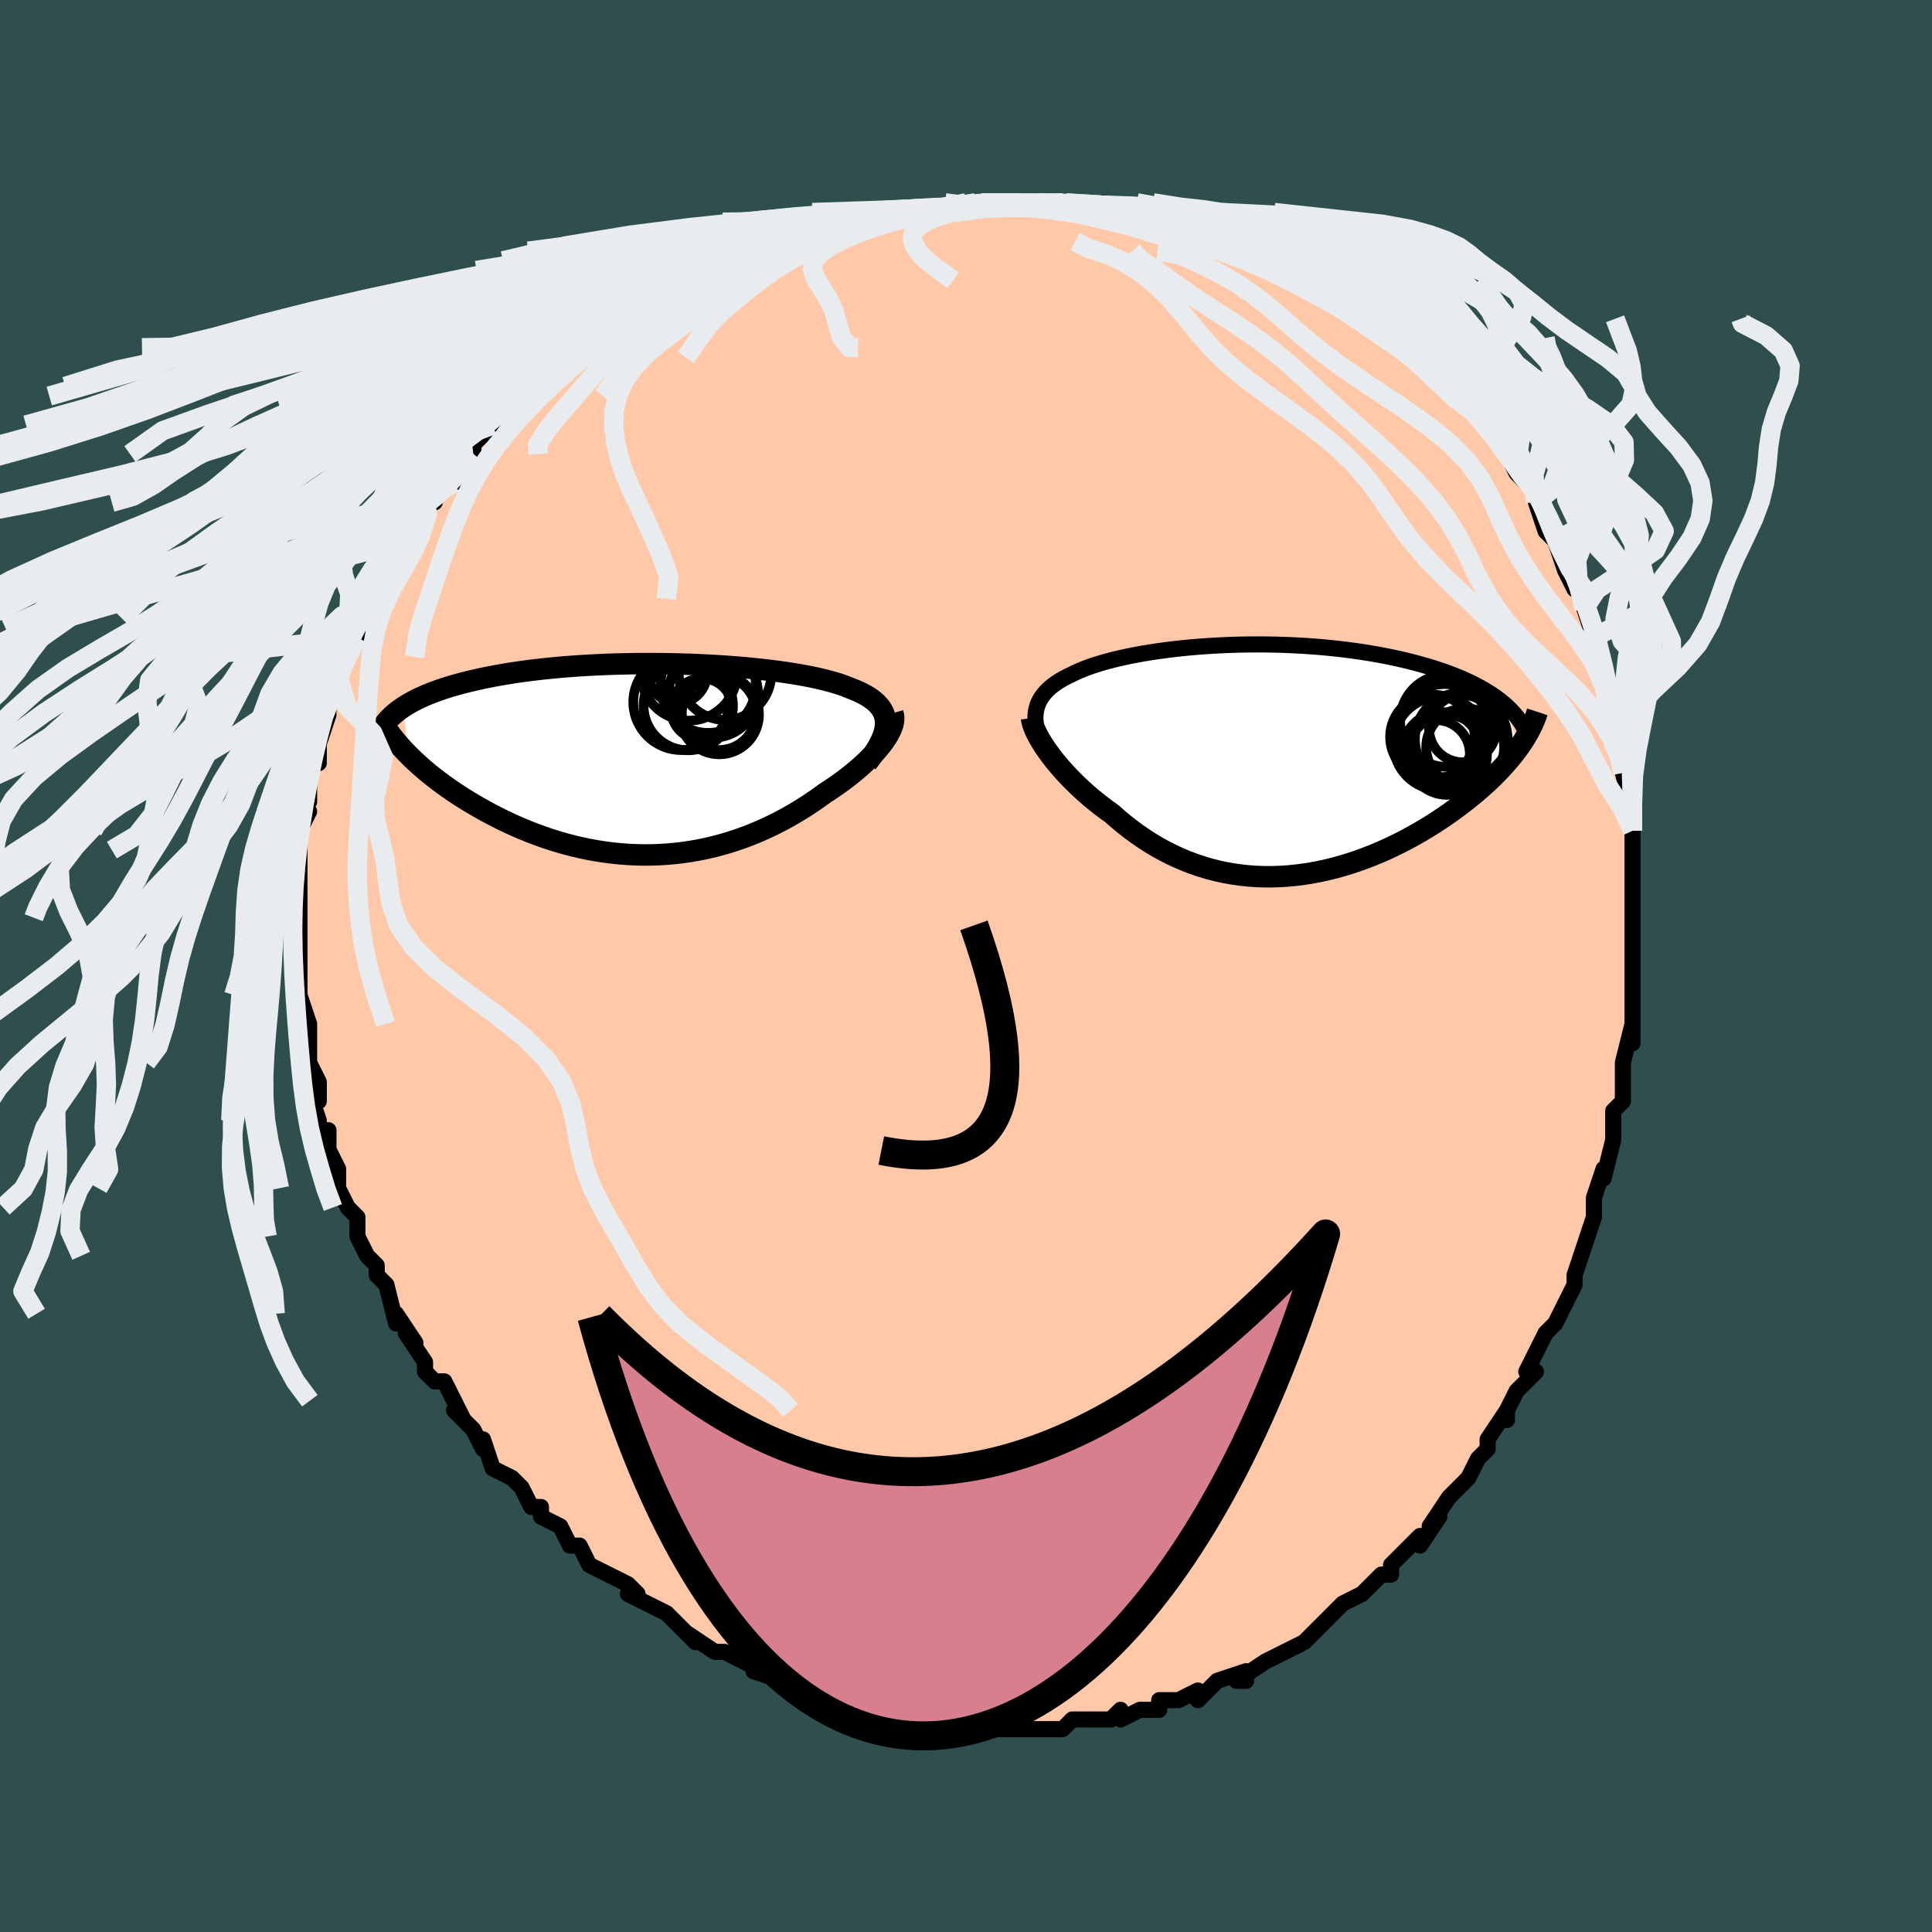 <svg viewBox="-100 -100 200 200" xmlns="http://www.w3.org/2000/svg" width="400" height="400" id="face-svg"><defs><clipPath id="leftEyeClipPath"><polyline points="24.228,-3.74,24.21,-4.062,24.157,-4.371,24.069,-4.667,23.946,-4.95,23.79,-5.221,23.6,-5.481,23.378,-5.73,23.125,-5.969,22.841,-6.197,22.526,-6.416,22.182,-6.625,21.81,-6.825,21.41,-7.017,20.983,-7.2,20.531,-7.376,20.081,-7.557,19.594,-7.732,19.069,-7.9,18.508,-8.062,17.912,-8.218,17.281,-8.368,16.618,-8.511,15.922,-8.648,15.196,-8.778,14.442,-8.902,13.661,-9.019,12.854,-9.129,12.024,-9.233,11.172,-9.329,10.3,-9.418,9.41,-9.5,8.503,-9.575,7.583,-9.643,6.65,-9.703,5.707,-9.755,4.755,-9.8,3.796,-9.837,2.833,-9.867,1.868,-9.888,0.901,-9.902,-0.065,-9.908,-1.029,-9.906,-1.988,-9.896,-2.942,-9.878,-3.888,-9.853,-4.825,-9.819,-5.751,-9.778,-6.666,-9.73,-7.568,-9.674,-8.456,-9.611,-9.328,-9.54,-10.183,-9.462,-11.022,-9.378,-11.841,-9.287,-12.642,-9.189,-13.423,-9.085,-14.184,-8.975,-14.924,-8.859,-15.642,-8.737,-16.34,-8.611,-17.015,-8.479,-17.669,-8.343,-18.301,-8.202,-18.912,-8.058,-19.501,-7.91,-20.071,-7.758,-20.621,-7.602,-21.151,-7.44,-21.663,-7.275,-22.154,-7.104,-22.627,-6.93,-23.08,-6.752,-23.513,-6.57,-23.927,-6.384,-24.322,-6.194,-24.697,-6,-25.053,-5.804,-25.391,-5.604,-25.71,-5.4,-25.189,-0.476,-24.845,-0.136,-24.485,0.207,-24.11,0.551,-23.718,0.897,-23.31,1.244,-22.887,1.592,-22.448,1.941,-21.993,2.289,-21.523,2.637,-21.038,2.983,-20.538,3.328,-20.023,3.671,-19.494,4.01,-18.95,4.347,-18.391,4.681,-17.814,5.015,-17.221,5.347,-16.611,5.675,-15.985,6,-15.342,6.319,-14.685,6.631,-14.012,6.936,-13.325,7.231,-12.624,7.516,-11.91,7.79,-11.182,8.052,-10.443,8.301,-9.692,8.534,-8.931,8.753,-8.159,8.955,-7.379,9.139,-6.59,9.306,-5.793,9.454,-4.99,9.581,-4.18,9.689,-3.366,9.775,-2.547,9.839,-1.725,9.882,-0.901,9.902,-0.075,9.899,0.752,9.873,1.578,9.823,2.404,9.75,3.227,9.654,4.047,9.534,4.864,9.391,5.675,9.225,6.482,9.036,7.281,8.824,8.074,8.591,8.858,8.336,9.634,8.061,10.399,7.766,11.154,7.452,11.897,7.12,12.629,6.771,13.347,6.406,14.051,6.026,14.741,5.632,15.416,5.226,16.074,4.81,16.716,4.383,17.341,3.949,17.947,3.509,18.482,3.161,19.003,2.809,19.509,2.452,19.998,2.092,20.471,1.728,20.926,1.363,21.362,0.996,21.78,0.628,22.177,0.261,22.553,-0.105,22.907,-0.469,23.238,-0.829,23.546,-1.186,23.828,-1.538,24.084,-1.883"></polyline></clipPath><clipPath id="rightEyeClipPath"><polyline points="-24.094,-5.045,-24.024,-5.367,-23.928,-5.677,-23.805,-5.976,-23.656,-6.264,-23.482,-6.542,-23.282,-6.811,-23.058,-7.069,-22.809,-7.319,-22.536,-7.56,-22.24,-7.792,-21.92,-8.016,-21.578,-8.233,-21.214,-8.442,-20.828,-8.643,-20.421,-8.837,-20.016,-9.038,-19.581,-9.234,-19.116,-9.425,-18.62,-9.612,-18.095,-9.793,-17.541,-9.968,-16.959,-10.138,-16.349,-10.303,-15.713,-10.461,-15.05,-10.613,-14.362,-10.758,-13.65,-10.897,-12.916,-11.028,-12.16,-11.151,-11.383,-11.267,-10.588,-11.375,-9.774,-11.474,-8.945,-11.565,-8.1,-11.647,-7.242,-11.72,-6.373,-11.783,-5.492,-11.836,-4.603,-11.88,-3.707,-11.914,-2.804,-11.938,-1.898,-11.952,-0.989,-11.955,-0.078,-11.948,0.832,-11.93,1.74,-11.902,2.645,-11.863,3.545,-11.814,4.439,-11.754,5.326,-11.684,6.203,-11.604,7.071,-11.513,7.927,-11.413,8.77,-11.303,9.6,-11.184,10.415,-11.055,11.214,-10.918,11.996,-10.772,12.761,-10.617,13.508,-10.455,14.235,-10.285,14.943,-10.108,15.631,-9.924,16.298,-9.734,16.944,-9.538,17.569,-9.338,18.175,-9.131,18.762,-8.917,19.33,-8.697,19.879,-8.471,20.409,-8.238,20.919,-7.999,21.41,-7.754,21.88,-7.504,22.33,-7.247,22.76,-6.986,23.17,-6.719,23.559,-6.448,23.928,-6.171,24.276,-5.89,25.939,-1.353,25.658,-0.967,25.358,-0.578,25.041,-0.185,24.706,0.211,24.353,0.609,23.983,1.01,23.595,1.413,23.19,1.817,22.768,2.222,22.329,2.628,21.872,3.033,21.399,3.438,20.91,3.843,20.405,4.245,19.882,4.648,19.341,5.051,18.782,5.454,18.204,5.857,17.608,6.257,16.994,6.653,16.364,7.045,15.717,7.431,15.053,7.811,14.374,8.182,13.68,8.543,12.972,8.894,12.25,9.233,11.515,9.559,10.767,9.87,10.009,10.166,9.239,10.445,8.46,10.706,7.672,10.948,6.875,11.169,6.072,11.37,5.262,11.548,4.447,11.702,3.627,11.833,2.804,11.938,1.979,12.017,1.152,12.07,0.324,12.096,-0.504,12.093,-1.33,12.062,-2.154,12.002,-2.975,11.913,-3.791,11.795,-4.603,11.647,-5.409,11.469,-6.208,11.262,-6.999,11.025,-7.782,10.759,-8.555,10.465,-9.319,10.142,-10.071,9.792,-10.812,9.415,-11.54,9.012,-12.254,8.584,-12.955,8.133,-13.641,7.659,-14.312,7.165,-14.967,6.651,-15.605,6.12,-16.226,5.573,-16.781,5.175,-17.323,4.767,-17.852,4.351,-18.366,3.928,-18.866,3.499,-19.349,3.064,-19.817,2.625,-20.267,2.183,-20.7,1.74,-21.115,1.296,-21.51,0.853,-21.885,0.412,-22.24,-0.024,-22.573,-0.456,-22.883,-0.88"></polyline></clipPath><filter id="fuzzy"><feTurbulence id="turbulence" baseFrequency="0.05" numOctaves="3" type="noise" result="noise"></feTurbulence><feDisplacementMap in="SourceGraphic" in2="noise" scale="2"></feDisplacementMap></filter><linearGradient id="rainbowGradient" x1="0%" y1="0%" x2="100%" y2="0%"><stop offset="0%" style="stop-color: rgb(233, 236, 239);  stop-opacity: 1"></stop><stop offset="50%" style="stop-color: rgb(145, 85, 61);  stop-opacity: 1"></stop><stop offset="100%" style="stop-color: rgb(255, 165, 0);  stop-opacity: 1"></stop></linearGradient></defs><title>That&#39;s an ugly face</title><desc>CREATED BY XUAN TANG, MORE INFO AT TXSTC55.GITHUB.IO</desc><rect x="-100" y="-100" width="100%" height="100%" opacity="1" fill="rgb(47, 79, 79)"></rect><polyline id="faceContour" points="69,0,69,2,69,1,69,4,69,6,69,8,69,6,68,10,68,12,68,11,68,14,67,15,67,16,67,18,67,18,66,22,66,21,65,24,65,24,65,26,65,26,64,29,64,29,63,32,63,32,63,33,62,35,62,35,61,37,61,37,60,38,59,40,58,42,59,42,58,43,57,44,56,46,56,47,56,46,54,49,54,50,54,50,53,51,52,53,51,54,51,54,50,55,50,55,48,58,49,57,47,60,47,59,45,61,45,61,44,62,44,63,43,63,42,64,41,65,39,66,39,66,38,67,38,67,37,68,35,70,35,70,33,71,33,71,33,71,31,72,31,72,28,74,29,74,29,73,26,74,26,74,24,76,24,75,22,76,22,76,20,76,20,77,18,77,16,78,16,77,15,78,15,78,14,78,11,78,10,79,11,78,10,79,10,79,7,79,7,79,4,79,4,79,3,79,3,79,1,79,-1,79,-2,79,-1,79,-2,78,-5,78,-4,78,-6,78,-7,78,-9,77,-9,77,-10,77,-11,77,-13,76,-15,76,-15,75,-16,75,-17,75,-16,75,-17,75,-19,74,-22,73,-22,72,-21,73,-23,72,-25,71,-25,71,-25,71,-26,71,-29,69,-28,70,-30,68,-31,67,-33,66,-33,66,-35,65,-34,65,-35,64,-37,63,-37,63,-37,63,-39,62,-40,60,-40,60,-41,60,-42,58,-44,57,-44,56,-45,56,-46,54,-46,54,-47,53,-47,53,-49,52,-50,49,-50,49,-50,50,-51,48,-53,46,-52,47,-53,45,-54,43,-55,43,-56,42,-56,41,-56,41,-58,38,-57,39,-59,36,-59,36,-59,37,-60,33,-61,32,-61,32,-61,31,-62,30,-63,28,-63,27,-63,26,-64,25,-64,25,-65,23,-65,23,-65,21,-65,21,-66,19,-66,17,-67,17,-67,16,-68,13,-67,14,-67,12,-68,10,-68,10,-68,9,-68,7,-68,6,-68,6,-69,3,-69,3,-69,1,-69,-2,-69,0,-69,-2,-69,-5,-69,-5,-69,-5,-69,-7,-69,-8,-69,-9,-69,-12,-69,-12,-69,-13,-69,-13,-69,-14,-68,-16,-69,-16,-68,-17,-68,-20,-67,-22,-67,-21,-67,-23,-67,-23,-66,-26,-66,-27,-66,-28,-65,-30,-65,-30,-64,-32,-64,-32,-63,-34,-63,-35,-63,-35,-63,-36,-62,-36,-61,-38,-61,-39,-60,-41,-60,-41,-59,-42,-59,-42,-58,-44,-57,-46,-56,-48,-57,-47,-56,-48,-55,-48,-55,-50,-53,-50,-54,-51,-51,-53,-52,-53,-51,-53,-51,-54,-49,-56,-49,-56,-47,-58,-47,-58,-46,-58,-46,-59,-44,-60,-42,-63,-42,-62,-40,-64,-41,-63,-41,-63,-38,-65,-38,-65,-36,-67,-35,-67,-34,-68,-34,-68,-31,-69,-32,-69,-31,-70,-28,-71,-27,-71,-27,-72,-26,-72,-25,-73,-24,-73,-24,-73,-23,-73,-21,-74,-20,-75,-18,-75,-17,-76,-15,-76,-14,-77,-14,-77,-13,-77,-11,-77,-10,-78,-8,-77,-8,-78,-8,-78,-8,-78,-5,-78,-3,-78,-1,-79,0,-79,-1,-78,1,-79,4,-79,3,-79,6,-79,5,-79,7,-79,9,-79,10,-79,10,-79,12,-78,11,-79,14,-79,13,-78,15,-78,17,-78,18,-77,20,-77,21,-77,23,-77,23,-76,23,-76,25,-76,26,-76,29,-75,28,-75,29,-74,30,-74,32,-74,32,-73,32,-73,34,-73,35,-72,37,-71,37,-71,38,-70,39,-70,40,-69,42,-67,41,-68,42,-67,45,-65,44,-66,46,-64,47,-63,48,-63,49,-61,48,-62,49,-61,50,-60,51,-59,51,-59,53,-57,54,-56,54,-56,55,-55,57,-52,56,-53,57,-51,57,-51,59,-49,59,-48,59,-48,59,-48,60,-45,62,-43,61,-44,61,-44,62,-41,63,-39,64,-39,64,-37,64,-37,65,-34,65,-33,65,-34,66,-31,66,-30,66,-31,67,-26,67,-25,67,-26,67,-24,68,-23,68,-21,68,-21,68,-20,69,-16,69,-16,69,-14,69,-14,69,-14,69,-10,69,-10,69,-8,69,-5,69,-6,69,-4,69,-2,69,-1,69,0,69,2" fill="#ffc9a9" stroke="black" stroke-width="1.667" stroke-linejoin="round" filter="url(#fuzzy)"></polyline><g transform="translate(31.336 -21.335)"><polyline id="rightCountour" points="-24.094,-5.045,-24.024,-5.367,-23.928,-5.677,-23.805,-5.976,-23.656,-6.264,-23.482,-6.542,-23.282,-6.811,-23.058,-7.069,-22.809,-7.319,-22.536,-7.56,-22.24,-7.792,-21.92,-8.016,-21.578,-8.233,-21.214,-8.442,-20.828,-8.643,-20.421,-8.837,-20.016,-9.038,-19.581,-9.234,-19.116,-9.425,-18.62,-9.612,-18.095,-9.793,-17.541,-9.968,-16.959,-10.138,-16.349,-10.303,-15.713,-10.461,-15.05,-10.613,-14.362,-10.758,-13.65,-10.897,-12.916,-11.028,-12.16,-11.151,-11.383,-11.267,-10.588,-11.375,-9.774,-11.474,-8.945,-11.565,-8.1,-11.647,-7.242,-11.72,-6.373,-11.783,-5.492,-11.836,-4.603,-11.88,-3.707,-11.914,-2.804,-11.938,-1.898,-11.952,-0.989,-11.955,-0.078,-11.948,0.832,-11.93,1.74,-11.902,2.645,-11.863,3.545,-11.814,4.439,-11.754,5.326,-11.684,6.203,-11.604,7.071,-11.513,7.927,-11.413,8.77,-11.303,9.6,-11.184,10.415,-11.055,11.214,-10.918,11.996,-10.772,12.761,-10.617,13.508,-10.455,14.235,-10.285,14.943,-10.108,15.631,-9.924,16.298,-9.734,16.944,-9.538,17.569,-9.338,18.175,-9.131,18.762,-8.917,19.33,-8.697,19.879,-8.471,20.409,-8.238,20.919,-7.999,21.41,-7.754,21.88,-7.504,22.33,-7.247,22.76,-6.986,23.17,-6.719,23.559,-6.448,23.928,-6.171,24.276,-5.89,25.939,-1.353,25.658,-0.967,25.358,-0.578,25.041,-0.185,24.706,0.211,24.353,0.609,23.983,1.01,23.595,1.413,23.19,1.817,22.768,2.222,22.329,2.628,21.872,3.033,21.399,3.438,20.91,3.843,20.405,4.245,19.882,4.648,19.341,5.051,18.782,5.454,18.204,5.857,17.608,6.257,16.994,6.653,16.364,7.045,15.717,7.431,15.053,7.811,14.374,8.182,13.68,8.543,12.972,8.894,12.25,9.233,11.515,9.559,10.767,9.87,10.009,10.166,9.239,10.445,8.46,10.706,7.672,10.948,6.875,11.169,6.072,11.37,5.262,11.548,4.447,11.702,3.627,11.833,2.804,11.938,1.979,12.017,1.152,12.07,0.324,12.096,-0.504,12.093,-1.33,12.062,-2.154,12.002,-2.975,11.913,-3.791,11.795,-4.603,11.647,-5.409,11.469,-6.208,11.262,-6.999,11.025,-7.782,10.759,-8.555,10.465,-9.319,10.142,-10.071,9.792,-10.812,9.415,-11.54,9.012,-12.254,8.584,-12.955,8.133,-13.641,7.659,-14.312,7.165,-14.967,6.651,-15.605,6.12,-16.226,5.573,-16.781,5.175,-17.323,4.767,-17.852,4.351,-18.366,3.928,-18.866,3.499,-19.349,3.064,-19.817,2.625,-20.267,2.183,-20.7,1.74,-21.115,1.296,-21.51,0.853,-21.885,0.412,-22.24,-0.024,-22.573,-0.456,-22.883,-0.88" fill="white" stroke="white" stroke-width="0" stroke-linejoin="round" filter="url(#fuzzy)"></polyline></g><g transform="translate(-32.549 -21.398)"><polyline id="leftCountour" points="24.228,-3.74,24.21,-4.062,24.157,-4.371,24.069,-4.667,23.946,-4.95,23.79,-5.221,23.6,-5.481,23.378,-5.73,23.125,-5.969,22.841,-6.197,22.526,-6.416,22.182,-6.625,21.81,-6.825,21.41,-7.017,20.983,-7.2,20.531,-7.376,20.081,-7.557,19.594,-7.732,19.069,-7.9,18.508,-8.062,17.912,-8.218,17.281,-8.368,16.618,-8.511,15.922,-8.648,15.196,-8.778,14.442,-8.902,13.661,-9.019,12.854,-9.129,12.024,-9.233,11.172,-9.329,10.3,-9.418,9.41,-9.5,8.503,-9.575,7.583,-9.643,6.65,-9.703,5.707,-9.755,4.755,-9.8,3.796,-9.837,2.833,-9.867,1.868,-9.888,0.901,-9.902,-0.065,-9.908,-1.029,-9.906,-1.988,-9.896,-2.942,-9.878,-3.888,-9.853,-4.825,-9.819,-5.751,-9.778,-6.666,-9.73,-7.568,-9.674,-8.456,-9.611,-9.328,-9.54,-10.183,-9.462,-11.022,-9.378,-11.841,-9.287,-12.642,-9.189,-13.423,-9.085,-14.184,-8.975,-14.924,-8.859,-15.642,-8.737,-16.34,-8.611,-17.015,-8.479,-17.669,-8.343,-18.301,-8.202,-18.912,-8.058,-19.501,-7.91,-20.071,-7.758,-20.621,-7.602,-21.151,-7.44,-21.663,-7.275,-22.154,-7.104,-22.627,-6.93,-23.08,-6.752,-23.513,-6.57,-23.927,-6.384,-24.322,-6.194,-24.697,-6,-25.053,-5.804,-25.391,-5.604,-25.71,-5.4,-25.189,-0.476,-24.845,-0.136,-24.485,0.207,-24.11,0.551,-23.718,0.897,-23.31,1.244,-22.887,1.592,-22.448,1.941,-21.993,2.289,-21.523,2.637,-21.038,2.983,-20.538,3.328,-20.023,3.671,-19.494,4.01,-18.95,4.347,-18.391,4.681,-17.814,5.015,-17.221,5.347,-16.611,5.675,-15.985,6,-15.342,6.319,-14.685,6.631,-14.012,6.936,-13.325,7.231,-12.624,7.516,-11.91,7.79,-11.182,8.052,-10.443,8.301,-9.692,8.534,-8.931,8.753,-8.159,8.955,-7.379,9.139,-6.59,9.306,-5.793,9.454,-4.99,9.581,-4.18,9.689,-3.366,9.775,-2.547,9.839,-1.725,9.882,-0.901,9.902,-0.075,9.899,0.752,9.873,1.578,9.823,2.404,9.75,3.227,9.654,4.047,9.534,4.864,9.391,5.675,9.225,6.482,9.036,7.281,8.824,8.074,8.591,8.858,8.336,9.634,8.061,10.399,7.766,11.154,7.452,11.897,7.12,12.629,6.771,13.347,6.406,14.051,6.026,14.741,5.632,15.416,5.226,16.074,4.81,16.716,4.383,17.341,3.949,17.947,3.509,18.482,3.161,19.003,2.809,19.509,2.452,19.998,2.092,20.471,1.728,20.926,1.363,21.362,0.996,21.78,0.628,22.177,0.261,22.553,-0.105,22.907,-0.469,23.238,-0.829,23.546,-1.186,23.828,-1.538,24.084,-1.883" fill="white" stroke="white" stroke-width="0" stroke-linejoin="round" filter="url(#fuzzy)"></polyline></g><g transform="translate(31.336 -21.335)"><polyline id="rightUpper" points="-23.246,-1.063,-23.462,-1.534,-23.647,-1.986,-23.803,-2.421,-23.93,-2.84,-24.028,-3.244,-24.097,-3.632,-24.138,-4.005,-24.151,-4.365,-24.136,-4.712,-24.094,-5.045,-24.024,-5.367,-23.928,-5.677,-23.805,-5.976,-23.656,-6.264,-23.482,-6.542,-23.282,-6.811,-23.058,-7.069,-22.809,-7.319,-22.536,-7.56,-22.24,-7.792,-21.92,-8.016,-21.578,-8.233,-21.214,-8.442,-20.828,-8.643,-20.421,-8.837,-20.016,-9.038,-19.581,-9.234,-19.116,-9.425,-18.62,-9.612,-18.095,-9.793,-17.541,-9.968,-16.959,-10.138,-16.349,-10.303,-15.713,-10.461,-15.05,-10.613,-14.362,-10.758,-13.65,-10.897,-12.916,-11.028,-12.16,-11.151,-11.383,-11.267,-10.588,-11.375,-9.774,-11.474,-8.945,-11.565,-8.1,-11.647,-7.242,-11.72,-6.373,-11.783,-5.492,-11.836,-4.603,-11.88,-3.707,-11.914,-2.804,-11.938,-1.898,-11.952,-0.989,-11.955,-0.078,-11.948,0.832,-11.93,1.74,-11.902,2.645,-11.863,3.545,-11.814,4.439,-11.754,5.326,-11.684,6.203,-11.604,7.071,-11.513,7.927,-11.413,8.77,-11.303,9.6,-11.184,10.415,-11.055,11.214,-10.918,11.996,-10.772,12.761,-10.617,13.508,-10.455,14.235,-10.285,14.943,-10.108,15.631,-9.924,16.298,-9.734,16.944,-9.538,17.569,-9.338,18.175,-9.131,18.762,-8.917,19.33,-8.697,19.879,-8.471,20.409,-8.238,20.919,-7.999,21.41,-7.754,21.88,-7.504,22.33,-7.247,22.76,-6.986,23.17,-6.719,23.559,-6.448,23.928,-6.171,24.276,-5.89,24.604,-5.605,24.912,-5.315,25.2,-5.021,25.467,-4.723,25.715,-4.422,25.944,-4.117,26.154,-3.808,26.345,-3.497,26.518,-3.182,26.673,-2.864" fill="none" stroke="black" stroke-width="1.667" stroke-linejoin="round" filter="url(#fuzzy)"></polyline><polyline id="rightLower" points="-24.551,-4.331,-24.517,-4.081,-24.45,-3.804,-24.353,-3.503,-24.225,-3.179,-24.068,-2.834,-23.883,-2.472,-23.671,-2.093,-23.433,-1.7,-23.17,-1.295,-22.883,-0.88,-22.573,-0.456,-22.24,-0.024,-21.885,0.412,-21.51,0.853,-21.115,1.296,-20.7,1.74,-20.267,2.183,-19.817,2.625,-19.349,3.064,-18.866,3.499,-18.366,3.928,-17.852,4.351,-17.323,4.767,-16.781,5.175,-16.226,5.573,-15.605,6.12,-14.967,6.651,-14.312,7.165,-13.641,7.659,-12.955,8.133,-12.254,8.584,-11.54,9.012,-10.812,9.415,-10.071,9.792,-9.319,10.142,-8.555,10.465,-7.782,10.759,-6.999,11.025,-6.208,11.262,-5.409,11.469,-4.603,11.647,-3.791,11.795,-2.975,11.913,-2.154,12.002,-1.33,12.062,-0.504,12.093,0.324,12.096,1.152,12.07,1.979,12.017,2.804,11.938,3.627,11.833,4.447,11.702,5.262,11.548,6.072,11.37,6.875,11.169,7.672,10.948,8.46,10.706,9.239,10.445,10.009,10.166,10.767,9.87,11.515,9.559,12.25,9.233,12.972,8.894,13.68,8.543,14.374,8.182,15.053,7.811,15.717,7.431,16.364,7.045,16.994,6.653,17.608,6.257,18.204,5.857,18.782,5.454,19.341,5.051,19.882,4.648,20.405,4.245,20.91,3.843,21.399,3.438,21.872,3.033,22.329,2.628,22.768,2.222,23.19,1.817,23.595,1.413,23.983,1.01,24.353,0.609,24.706,0.211,25.041,-0.185,25.358,-0.578,25.658,-0.967,25.939,-1.353,26.203,-1.736,26.45,-2.114,26.679,-2.488,26.89,-2.857,27.085,-3.222,27.262,-3.582,27.423,-3.938,27.568,-4.288,27.697,-4.634,27.81,-4.976" fill="none" stroke="black" stroke-width="2.222" stroke-linejoin="round" filter="url(#fuzzy)"></polyline><!--[--><circle r="4.067" cx="17.92" cy="-0.888" stroke="black" fill="none" stroke-width="1" filter="url(#fuzzy)" clip-path="url(#rightEyeClipPath)"></circle><circle r="3.48" cx="20.081" cy="-3.235" stroke="black" fill="none" stroke-width="1" filter="url(#fuzzy)" clip-path="url(#rightEyeClipPath)"></circle><circle r="4.128" cx="18.467" cy="-0.508" stroke="black" fill="none" stroke-width="1" filter="url(#fuzzy)" clip-path="url(#rightEyeClipPath)"></circle><circle r="4.76" cx="18.368" cy="-4.048" stroke="black" fill="none" stroke-width="1" filter="url(#fuzzy)" clip-path="url(#rightEyeClipPath)"></circle><circle r="3.511" cx="17.312" cy="-0.612" stroke="black" fill="none" stroke-width="1" filter="url(#fuzzy)" clip-path="url(#rightEyeClipPath)"></circle><circle r="4.821" cx="18.193" cy="-3.026" stroke="black" fill="none" stroke-width="1" filter="url(#fuzzy)" clip-path="url(#rightEyeClipPath)"></circle><circle r="4.829" cx="17.743" cy="-1.698" stroke="black" fill="none" stroke-width="1" filter="url(#fuzzy)" clip-path="url(#rightEyeClipPath)"></circle><circle r="4.377" cx="16.942" cy="-2.385" stroke="black" fill="none" stroke-width="1" filter="url(#fuzzy)" clip-path="url(#rightEyeClipPath)"></circle><circle r="4.799" cx="19.935" cy="-2.148" stroke="black" fill="none" stroke-width="1" filter="url(#fuzzy)" clip-path="url(#rightEyeClipPath)"></circle><circle r="4.037" cx="20.337" cy="-1.305" stroke="black" fill="none" stroke-width="1" filter="url(#fuzzy)" clip-path="url(#rightEyeClipPath)"></circle><!--]--></g><g transform="translate(-32.549 -21.398)"><polyline id="leftUpper" points="22.301,0.361,22.673,-0.131,23.005,-0.604,23.295,-1.056,23.545,-1.49,23.755,-1.906,23.926,-2.305,24.059,-2.687,24.152,-3.053,24.209,-3.404,24.228,-3.74,24.21,-4.062,24.157,-4.371,24.069,-4.667,23.946,-4.95,23.79,-5.221,23.6,-5.481,23.378,-5.73,23.125,-5.969,22.841,-6.197,22.526,-6.416,22.182,-6.625,21.81,-6.825,21.41,-7.017,20.983,-7.2,20.531,-7.376,20.081,-7.557,19.594,-7.732,19.069,-7.9,18.508,-8.062,17.912,-8.218,17.281,-8.368,16.618,-8.511,15.922,-8.648,15.196,-8.778,14.442,-8.902,13.661,-9.019,12.854,-9.129,12.024,-9.233,11.172,-9.329,10.3,-9.418,9.41,-9.5,8.503,-9.575,7.583,-9.643,6.65,-9.703,5.707,-9.755,4.755,-9.8,3.796,-9.837,2.833,-9.867,1.868,-9.888,0.901,-9.902,-0.065,-9.908,-1.029,-9.906,-1.988,-9.896,-2.942,-9.878,-3.888,-9.853,-4.825,-9.819,-5.751,-9.778,-6.666,-9.73,-7.568,-9.674,-8.456,-9.611,-9.328,-9.54,-10.183,-9.462,-11.022,-9.378,-11.841,-9.287,-12.642,-9.189,-13.423,-9.085,-14.184,-8.975,-14.924,-8.859,-15.642,-8.737,-16.34,-8.611,-17.015,-8.479,-17.669,-8.343,-18.301,-8.202,-18.912,-8.058,-19.501,-7.91,-20.071,-7.758,-20.621,-7.602,-21.151,-7.44,-21.663,-7.275,-22.154,-7.104,-22.627,-6.93,-23.08,-6.752,-23.513,-6.57,-23.927,-6.384,-24.322,-6.194,-24.697,-6,-25.053,-5.804,-25.391,-5.604,-25.71,-5.4,-26.01,-5.194,-26.292,-4.985,-26.557,-4.773,-26.803,-4.558,-27.033,-4.341,-27.245,-4.121,-27.441,-3.899,-27.62,-3.675,-27.784,-3.448,-27.932,-3.22" fill="none" stroke="black" stroke-width="2.222" stroke-linejoin="round" filter="url(#fuzzy)"></polyline><polyline id="leftLower" points="24.967,-4.766,25.035,-4.542,25.064,-4.301,25.057,-4.043,25.015,-3.77,24.938,-3.484,24.828,-3.184,24.687,-2.874,24.515,-2.552,24.314,-2.222,24.084,-1.883,23.828,-1.538,23.546,-1.186,23.238,-0.829,22.907,-0.469,22.553,-0.105,22.177,0.261,21.78,0.628,21.362,0.996,20.926,1.363,20.471,1.728,19.998,2.092,19.509,2.452,19.003,2.809,18.482,3.161,17.947,3.509,17.341,3.949,16.716,4.383,16.074,4.81,15.416,5.226,14.741,5.632,14.051,6.026,13.347,6.406,12.629,6.771,11.897,7.12,11.154,7.452,10.399,7.766,9.634,8.061,8.858,8.336,8.074,8.591,7.281,8.824,6.482,9.036,5.675,9.225,4.864,9.391,4.047,9.534,3.227,9.654,2.404,9.75,1.578,9.823,0.752,9.873,-0.075,9.899,-0.901,9.902,-1.725,9.882,-2.547,9.839,-3.366,9.775,-4.18,9.689,-4.99,9.581,-5.793,9.454,-6.59,9.306,-7.379,9.139,-8.159,8.955,-8.931,8.753,-9.692,8.534,-10.443,8.301,-11.182,8.052,-11.91,7.79,-12.624,7.516,-13.325,7.231,-14.012,6.936,-14.685,6.631,-15.342,6.319,-15.985,6,-16.611,5.675,-17.221,5.347,-17.814,5.015,-18.391,4.681,-18.95,4.347,-19.494,4.01,-20.023,3.671,-20.538,3.328,-21.038,2.983,-21.523,2.637,-21.993,2.289,-22.448,1.941,-22.887,1.592,-23.31,1.244,-23.718,0.897,-24.11,0.551,-24.485,0.207,-24.845,-0.136,-25.189,-0.476,-25.516,-0.813,-25.828,-1.147,-26.124,-1.478,-26.405,-1.806,-26.67,-2.13,-26.92,-2.45,-27.154,-2.766,-27.374,-3.078,-27.579,-3.386,-27.77,-3.691" fill="none" stroke="black" stroke-width="2.222" stroke-linejoin="round" filter="url(#fuzzy)"></polyline><!--[--><circle r="4.628" cx="3.797" cy="-5.56" stroke="black" fill="none" stroke-width="1" filter="url(#fuzzy)" clip-path="url(#leftEyeClipPath)"></circle><circle r="4.936" cx="5.862" cy="-7.669" stroke="black" fill="none" stroke-width="1" filter="url(#fuzzy)" clip-path="url(#leftEyeClipPath)"></circle><circle r="4.961" cx="3.068" cy="-5.918" stroke="black" fill="none" stroke-width="1" filter="url(#fuzzy)" clip-path="url(#leftEyeClipPath)"></circle><circle r="4.978" cx="3.86" cy="-8.984" stroke="black" fill="none" stroke-width="1" filter="url(#fuzzy)" clip-path="url(#leftEyeClipPath)"></circle><circle r="3.183" cx="5.199" cy="-5.193" stroke="black" fill="none" stroke-width="1" filter="url(#fuzzy)" clip-path="url(#leftEyeClipPath)"></circle><circle r="4.117" cx="7.001" cy="-4.632" stroke="black" fill="none" stroke-width="1" filter="url(#fuzzy)" clip-path="url(#leftEyeClipPath)"></circle><circle r="4.618" cx="6.392" cy="-6.864" stroke="black" fill="none" stroke-width="1" filter="url(#fuzzy)" clip-path="url(#leftEyeClipPath)"></circle><circle r="4.79" cx="7.604" cy="-8.867" stroke="black" fill="none" stroke-width="1" filter="url(#fuzzy)" clip-path="url(#leftEyeClipPath)"></circle><circle r="3.003" cx="2.713" cy="-8.823" stroke="black" fill="none" stroke-width="1" filter="url(#fuzzy)" clip-path="url(#leftEyeClipPath)"></circle><circle r="3.846" cx="6.98" cy="-4.805" stroke="black" fill="none" stroke-width="1" filter="url(#fuzzy)" clip-path="url(#leftEyeClipPath)"></circle><!--]--></g><g id="hairs"><!--[--><polyline points="69,-14,67.913,-16.39,66.308,-18.873,65.076,-21.251,63.859,-23.632,62.333,-26.05,60.538,-28.482,58.603,-30.898,56.546,-33.284,54.325,-35.63,51.979,-37.922,49.666,-40.146,47.58,-42.29,45.836,-44.353,44.397,-46.343,43.102,-48.278,41.737,-50.174,40.126,-52.04,38.188,-53.879,35.961,-55.679,33.575,-57.429,31.205,-59.12,29.019,-60.751,27.122,-62.33,25.54,-63.864,24.215,-65.358,23.039,-66.808,21.888,-68.203,20.662,-69.531,19.328,-70.768,17.904,-71.886,16.392,-72.849,14.674,-73.64,12.694,-74.283,11.296,-75" fill="none" stroke="rgb(233, 236, 239)" stroke-width="2" stroke-linejoin="round" filter="url(#fuzzy)"></polyline><polyline points="-1,-78,-2.29,-78.357,-4.722,-78.147,-7.264,-77.785,-9.668,-77.377,-11.975,-76.92,-14.284,-76.387,-16.665,-75.768,-19.154,-75.071,-21.761,-74.311,-24.491,-73.496,-27.349,-72.62,-30.335,-71.673,-33.42,-70.65,-36.536,-69.553,-39.582,-68.393,-42.452,-67.185,-45.076,-65.937,-47.45,-64.649,-49.643,-63.31,-51.779,-61.905,-53.992,-60.428,-56.388,-58.882,-59.01,-57.287,-61.843,-55.673,-64.836,-54.067,-67.936,-52.483,-71.111,-50.914,-74.37,-49.333,-77.745,-47.698,-81.248,-45.969,-84.793,-44.127,-88.141,-42.188,-90.963,-40.2,-93.125,-38.222,-95.063,-36.375,-97.831,-35" fill="none" stroke="rgb(233, 236, 239)" stroke-width="2" stroke-linejoin="round" filter="url(#fuzzy)"></polyline><polyline points="0,-79,-3.254,-78.371,-6.247,-78.089,-8.846,-77.851,-11.268,-77.522,-13.68,-77.054,-16.147,-76.441,-18.646,-75.701,-21.118,-74.872,-23.517,-73.987,-25.842,-73.073,-28.124,-72.137,-30.42,-71.172,-32.805,-70.162,-35.354,-69.09,-38.125,-67.939,-41.125,-66.703,-44.284,-65.383,-47.472,-63.992,-50.547,-62.547,-53.415,-61.065,-56.083,-59.559,-58.652,-58.029,-61.268,-56.472,-64.049,-54.879,-67.04,-53.245,-70.219,-51.572,-73.538,-49.865,-76.96,-48.124,-80.466,-46.34,-84.017,-44.495,-87.508,-42.573,-90.759,-40.581,-93.564,-38.55,-95.944,-36.559,-99.446,-35" fill="none" stroke="rgb(233, 236, 239)" stroke-width="2" stroke-linejoin="round" filter="url(#fuzzy)"></polyline><polyline points="-3,-78,-8.615,-77.986,-11.575,-77.868,-13.81,-77.589,-16.009,-77.146,-18.288,-76.544,-20.754,-75.805,-23.59,-74.968,-26.892,-74.078,-30.552,-73.171,-34.298,-72.258,-37.858,-71.332,-41.131,-70.375,-44.268,-69.363,-47.611,-68.271,-51.532,-67.079,-56.238,-65.778,-61.666,-64.377,-67.546,-62.907,-73.59,-61.413,-79.6,-59.942,-85.374,-58.52,-90.637,-57.089,-95.572,-55.403,-100.761,-53" fill="none" stroke="rgb(233, 236, 239)" stroke-width="2" stroke-linejoin="round" filter="url(#fuzzy)"></polyline><polyline points="-5,-78,-6.22,-77.745,-7.923,-77.359,-9.682,-76.944,-11.53,-76.436,-13.546,-75.811,-15.623,-75.096,-17.547,-74.323,-19.179,-73.508,-20.543,-72.639,-21.793,-71.699,-23.103,-70.677,-24.58,-69.575,-26.231,-68.409,-27.994,-67.197,-29.778,-65.953,-31.492,-64.676,-33.054,-63.351,-34.386,-61.958,-35.417,-60.483,-36.102,-58.93,-36.434,-57.322,-36.458,-55.696,-36.248,-54.089,-35.873,-52.52,-35.364,-50.984,-34.72,-49.447,-33.956,-47.855,-33.137,-46.143,-32.32,-44.281,-31.487,-42.32,-30.762,-40.337,-31.027,-38" fill="none" stroke="rgb(233, 236, 239)" stroke-width="2" stroke-linejoin="round" filter="url(#fuzzy)"></polyline><polyline points="-8,-78,-10.705,-77.359,-14.11,-76.966,-17.236,-76.493,-20.444,-75.872,-23.593,-75.145,-26.506,-74.37,-29.216,-73.57,-31.89,-72.731,-34.732,-71.822,-37.975,-70.822,-41.84,-69.729,-46.445,-68.562,-51.694,-67.352,-57.27,-66.129,-62.738,-64.904,-67.741,-63.66,-72.168,-62.345,-76.217,-60.903,-80.289,-59.308,-84.742,-57.603,-89.664,-55.88,-94.928,-54.229,-100.597,-52.666,-106.762,-51" fill="none" stroke="rgb(233, 236, 239)" stroke-width="2" stroke-linejoin="round" filter="url(#fuzzy)"></polyline><polyline points="-8,-77,-11.789,-76.909,-14.947,-76.512,-17.42,-75.864,-19.816,-75.097,-22.32,-74.292,-24.895,-73.467,-27.469,-72.598,-29.998,-71.653,-32.47,-70.619,-34.908,-69.5,-37.356,-68.318,-39.875,-67.093,-42.526,-65.837,-45.367,-64.546,-48.444,-63.205,-51.766,-61.796,-55.285,-60.311,-58.885,-58.759,-62.4,-57.161,-65.669,-55.549,-68.585,-53.944,-71.139,-52.357,-73.413,-50.777,-75.555,-49.177,-77.75,-47.523,-80.172,-45.785,-82.929,-43.954,-85.984,-42.043,-89.105,-40.086,-91.953,-38.12,-94.293,-36.164,-96.266,-34.193,-98.555,-32.124,-101.583,-30" fill="none" stroke="rgb(233, 236, 239)" stroke-width="2" stroke-linejoin="round" filter="url(#fuzzy)"></polyline><polyline points="-10,-78,-12.83,-77.286,-15.195,-76.631,-17.734,-75.823,-20.267,-74.907,-22.669,-73.964,-24.97,-73.034,-27.255,-72.115,-29.578,-71.183,-31.933,-70.21,-34.276,-69.171,-36.56,-68.044,-38.785,-66.818,-41.008,-65.495,-43.32,-64.092,-45.796,-62.636,-48.443,-61.155,-51.183,-59.668,-53.87,-58.174,-56.357,-56.658,-58.576,-55.094,-60.598,-53.468,-62.623,-51.784,-64.873,-50.081,-67.416,-48.451,-70.035,-47.059,-72.115,-46" fill="none" stroke="rgb(233, 236, 239)" stroke-width="2" stroke-linejoin="round" filter="url(#fuzzy)"></polyline><polyline points="69,-14,68.998,-16.715,69.098,-19.714,69.465,-22.407,69.943,-24.862,70.422,-27.227,70.842,-29.579,71.093,-31.93,71.018,-34.276,70.496,-36.61,69.514,-38.924,68.175,-41.202,66.649,-43.429,65.108,-45.594,63.672,-47.69,62.381,-49.716,61.202,-51.673,60.057,-53.561,58.862,-55.376,57.565,-57.115,56.155,-58.776,54.656,-60.36,53.107,-61.876,51.544,-63.338,49.989,-64.762,48.453,-66.158,46.933,-67.521,45.408,-68.837,43.828,-70.082,42.119,-71.237,40.216,-72.292,38.11,-73.251,35.847,-74.133,33.486,-74.953,31.036,-75.658,28.414,-76" fill="none" stroke="rgb(233, 236, 239)" stroke-width="2" stroke-linejoin="round" filter="url(#fuzzy)"></polyline><polyline points="-17,-76,-20.07,-74.847,-23.107,-73.777,-25.759,-72.849,-28.229,-71.956,-30.732,-71.032,-33.282,-70.045,-35.785,-68.972,-38.159,-67.8,-40.402,-66.525,-42.581,-65.16,-44.8,-63.727,-47.135,-62.25,-49.597,-60.747,-52.132,-59.223,-54.648,-57.677,-57.073,-56.102,-59.4,-54.491,-61.687,-52.84,-64.024,-51.149,-66.475,-49.419,-69.034,-47.65,-71.617,-45.843,-74.111,-44.002,-76.451,-42.136,-78.676,-40.264,-80.943,-38.403,-83.461,-36.56,-86.369,-34.719,-89.624,-32.831,-92.972,-30.824,-96.073,-28.632,-98.758,-26.247,-101.241,-23.758,-103.967,-21.329,-107.16,-18.979,-111.212,-16" fill="none" stroke="rgb(233, 236, 239)" stroke-width="2" stroke-linejoin="round" filter="url(#fuzzy)"></polyline><polyline points="-18,-75,-20.711,-74.105,-22.942,-73.362,-24.845,-72.603,-26.656,-71.708,-28.51,-70.659,-30.429,-69.496,-32.362,-68.271,-34.239,-67.022,-36.02,-65.766,-37.715,-64.493,-39.367,-63.173,-41.018,-61.775,-42.676,-60.286,-44.311,-58.717,-45.867,-57.103,-47.296,-55.481,-48.567,-53.88,-49.676,-52.31,-50.637,-50.754,-51.473,-49.179,-52.221,-47.545,-52.918,-45.816,-53.597,-43.982,-54.266,-42.062,-54.917,-40.101,-55.561,-38.146,-56.206,-36.23,-56.743,-34.318,-57.081,-32" fill="none" stroke="rgb(233, 236, 239)" stroke-width="2" stroke-linejoin="round" filter="url(#fuzzy)"></polyline><polyline points="-20,-75,-23.271,-73.654,-25.267,-72.776,-26.929,-71.927,-28.696,-71.02,-30.732,-70.038,-33.209,-68.966,-36.332,-67.789,-40.225,-66.505,-44.823,-65.129,-49.86,-63.686,-54.953,-62.201,-59.713,-60.692,-63.848,-59.165,-67.226,-57.615,-69.888,-56.036,-72.021,-54.421,-73.891,-52.766,-75.765,-51.071,-77.858,-49.336,-80.303,-47.563,-83.156,-45.753,-86.408,-43.912,-89.991,-42.05,-93.792,-40.181,-97.676,-38.315,-101.516,-36.454,-105.214,-34.577,-108.699,-32.644,-111.898,-30.603,-114.756,-28.417,-117.3,-26.086,-119.736,-23.663,-122.442,-21.228,-125.753,-18.845,-129.501,-16.542,-132.56,-14.45,-133.944,-13" fill="none" stroke="rgb(233, 236, 239)" stroke-width="2" stroke-linejoin="round" filter="url(#fuzzy)"></polyline><polyline points="-23,-73,-32.191,-72.666,-34.508,-71.948,-35.712,-71.072,-36.995,-70.115,-39.022,-69.077,-42.206,-67.937,-46.566,-66.682,-51.769,-65.32,-57.314,-63.881,-62.722,-62.404,-67.617,-60.914,-71.702,-59.423,-74.787,-57.924,-76.909,-56.397,-78.482,-54.825,-80.303,-53.203,-83.341,-51.54,-88.369,-49.853,-95.64,-48.153,-104.702,-46.42,-114.426,-44.608,-123.33,-42.694,-130.214,-40.789,-134.299,-39" fill="none" stroke="rgb(233, 236, 239)" stroke-width="2" stroke-linejoin="round" filter="url(#fuzzy)"></polyline><polyline points="-24,-73,-25.839,-72.645,-29.209,-71.807,-33.039,-70.704,-36.061,-69.476,-38.089,-68.206,-39.71,-66.936,-41.626,-65.677,-44.288,-64.412,-47.802,-63.097,-51.966,-61.696,-56.382,-60.196,-60.616,-58.616,-64.346,-56.994,-67.461,-55.37,-70.071,-53.769,-72.451,-52.194,-74.935,-50.627,-77.823,-49.036,-81.301,-47.383,-85.391,-45.645,-89.923,-43.815,-94.545,-41.911,-98.817,-39.965,-102.37,-38.007,-105.098,-36.048,-107.249,-34.074,-109.366,-32.051,-112.152,-29.987,-116.76,-28" fill="none" stroke="rgb(233, 236, 239)" stroke-width="2" stroke-linejoin="round" filter="url(#fuzzy)"></polyline><polyline points="-24,-73,-28.857,-72.036,-33.764,-71.069,-36.222,-70.08,-37.463,-69.029,-38.794,-67.872,-40.599,-66.593,-42.675,-65.207,-44.755,-63.75,-46.777,-62.258,-48.88,-60.756,-51.278,-59.248,-54.151,-57.725,-57.587,-56.174,-61.571,-54.582,-65.999,-52.946,-70.693,-51.27,-75.42,-49.559,-79.93,-47.812,-84.013,-46.022,-87.578,-44.182,-90.702,-42.295,-93.632,-40.387,-96.717,-38.506,-100.271,-36.709,-104.328,-35.04,-108.394,-33.469,-111.508,-31.846,-112.545,-30" fill="none" stroke="rgb(233, 236, 239)" stroke-width="2" stroke-linejoin="round" filter="url(#fuzzy)"></polyline><polyline points="-25,-73,-27.491,-71.975,-31.997,-70.778,-37.632,-69.502,-43.187,-68.214,-47.847,-66.942,-51.287,-65.7,-53.737,-64.468,-55.832,-63.197,-58.229,-61.83,-61.231,-60.342,-64.725,-58.752,-68.448,-57.111,-72.32,-55.475,-76.571,-53.884,-81.537,-52.346,-87.344,-50.846,-93.762,-49.342,-100.394,-47.771,-107.026,-46.069,-113.692,-44.214,-120.088,-42.27,-124.698,-40.313,-124.493,-38" fill="none" stroke="rgb(233, 236, 239)" stroke-width="2" stroke-linejoin="round" filter="url(#fuzzy)"></polyline><polyline points="-26,-72,-28.156,-71.045,-30.154,-70.08,-32.301,-69.061,-34.907,-67.933,-37.939,-66.668,-41.104,-65.282,-44.102,-63.82,-46.841,-62.328,-49.475,-60.837,-52.287,-59.353,-55.536,-57.863,-59.339,-56.345,-63.633,-54.777,-68.205,-53.157,-72.719,-51.496,-76.756,-49.814,-79.896,-48.12,-81.943,-46.395,-83.271,-44.588,-84.967,-42.679,-88.198,-40.782,-92.515,-39" fill="none" stroke="rgb(233, 236, 239)" stroke-width="2" stroke-linejoin="round" filter="url(#fuzzy)"></polyline><polyline points="-26,-72,-29.719,-71.029,-33.118,-70.044,-35.678,-68.997,-37.559,-67.832,-39.317,-66.53,-41.325,-65.117,-43.689,-63.637,-46.35,-62.128,-49.187,-60.61,-52.079,-59.086,-54.926,-57.545,-57.648,-55.972,-60.202,-54.36,-62.607,-52.705,-64.977,-51.009,-67.517,-49.275,-70.456,-47.502,-73.952,-45.693,-77.986,-43.852,-82.326,-41.989,-86.58,-40.12,-90.32,-38.259,-93.251,-36.405,-95.335,-34.537,-96.838,-32.611,-98.243,-30.574,-100.052,-28.388,-102.531,-26.056,-105.57,-23.634,-108.802,-21.204,-112.027,-18.827,-115.54,-16.53,-119.441,-14.444,-121.156,-13" fill="none" stroke="rgb(233, 236, 239)" stroke-width="2" stroke-linejoin="round" filter="url(#fuzzy)"></polyline><polyline points="-26,-72,-29.161,-71.032,-32.261,-70.051,-34.667,-69.009,-36.971,-67.849,-39.432,-66.554,-41.969,-65.146,-44.412,-63.67,-46.677,-62.164,-48.818,-60.651,-50.973,-59.134,-53.273,-57.601,-55.776,-56.038,-58.433,-54.433,-61.12,-52.786,-63.685,-51.098,-66.009,-49.372,-68.049,-47.608,-69.858,-45.805,-71.564,-43.965,-73.332,-42.097,-75.301,-40.224,-77.532,-38.37,-79.978,-36.548,-82.498,-34.743,-84.936,-32.9,-87.23,-30.927,-89.486,-28.73,-91.936,-26.287,-94.823,-23.739,-98.39,-21.467,-103.392,-20" fill="none" stroke="rgb(233, 236, 239)" stroke-width="2" stroke-linejoin="round" filter="url(#fuzzy)"></polyline><polyline points="-27,-72,-28.977,-70.772,-32.131,-69.422,-36.87,-68.097,-42.566,-66.803,-47.685,-65.54,-51.147,-64.278,-52.944,-62.96,-53.84,-61.54,-54.731,-60.015,-56.189,-58.414,-58.348,-56.78,-61.046,-55.147,-64.051,-53.534,-67.227,-51.934,-70.59,-50.326,-74.264,-48.685,-78.387,-46.986,-83.035,-45.217,-88.162,-43.378,-93.605,-41.481,-99.113,-39.539,-104.421,-37.567,-109.315,-35.571,-113.694,-33.55,-117.574,-31.497,-121.045,-29.403,-124.206,-27.254,-127.115,-25.037,-129.828,-22.743,-132.502,-20.381,-135.456,-17.992,-139.036,-15.658,-143.287,-13.463,-147.748,-11.381,-152.02,-9" fill="none" stroke="rgb(233, 236, 239)" stroke-width="2" stroke-linejoin="round" filter="url(#fuzzy)"></polyline><polyline points="-31,-70,-34.314,-69.014,-35.589,-67.895,-37.017,-66.58,-39.069,-65.123,-41.661,-63.601,-44.496,-62.069,-47.246,-60.55,-49.692,-59.036,-51.764,-57.507,-53.514,-55.944,-55.054,-54.336,-56.517,-52.683,-58.012,-50.989,-59.606,-49.257,-61.314,-47.488,-63.119,-45.681,-65.005,-43.84,-66.978,-41.976,-69.058,-40.108,-71.245,-38.253,-73.478,-36.414,-75.634,-34.571,-77.574,-32.673,-79.226,-30.655,-80.647,-28.468,-82.018,-26.113,-83.554,-23.664,-85.379,-21.224,-87.383,-18.829,-89.116,-16.374,-90.399,-14" fill="none" stroke="rgb(233, 236, 239)" stroke-width="2" stroke-linejoin="round" filter="url(#fuzzy)"></polyline><polyline points="69,-16,68.892,-19.86,68.98,-22.621,68.714,-24.981,68.353,-27.278,68.221,-29.603,68.467,-31.946,69.026,-34.286,69.662,-36.615,70.069,-38.925,69.985,-41.203,69.306,-43.429,68.115,-45.59,66.632,-47.682,65.102,-49.703,63.685,-51.656,62.415,-53.542,61.226,-55.358,60.027,-57.099,58.76,-58.758,57.429,-60.335,56.077,-61.838,54.753,-63.284,53.476,-64.7,52.23,-66.103,50.964,-67.491,49.61,-68.839,48.103,-70.113,46.415,-71.288,44.591,-72.339,42.686,-73.213,40.433,-74" fill="none" stroke="rgb(233, 236, 239)" stroke-width="2" stroke-linejoin="round" filter="url(#fuzzy)"></polyline><polyline points="-36,-67,-39.368,-65.145,-42.422,-63.471,-44.528,-61.906,-46.249,-60.401,-48.031,-58.922,-50.148,-57.426,-52.741,-55.881,-55.815,-54.278,-59.24,-52.622,-62.777,-50.927,-66.14,-49.2,-69.097,-47.438,-71.559,-45.637,-73.591,-43.796,-75.358,-41.93,-77.024,-40.061,-78.716,-38.214,-80.549,-36.398,-82.666,-34.59,-85.229,-32.73,-88.319,-30.739,-91.832,-28.549,-95.471,-26.162,-98.828,-23.684,-101.476,-21.282,-103.075,-18.958,-104.159,-16" fill="none" stroke="rgb(233, 236, 239)" stroke-width="2" stroke-linejoin="round" filter="url(#fuzzy)"></polyline><polyline points="-38,-65,-41.975,-63.32,-44.95,-61.792,-47.773,-60.298,-50.985,-58.825,-54.157,-57.328,-56.688,-55.773,-58.325,-54.152,-59.214,-52.479,-59.716,-50.766,-60.189,-49.02,-60.86,-47.239,-61.806,-45.422,-63.003,-43.574,-64.391,-41.706,-65.922,-39.835,-67.576,-37.969,-69.351,-36.101,-71.24,-34.204,-73.217,-32.239,-75.244,-30.171,-77.284,-27.985,-79.332,-25.698,-81.414,-23.355,-83.575,-21.017,-85.822,-18.741,-88.091,-16.564,-90.245,-14.488,-92.144,-12.464,-93.731,-10.388,-95.053,-8.18,-96.102,-6.063,-96.508,-5" fill="none" stroke="rgb(233, 236, 239)" stroke-width="2" stroke-linejoin="round" filter="url(#fuzzy)"></polyline><polyline points="-41,-63,-43.502,-63.072,-45.727,-61.84,-47.908,-60.096,-49.891,-58.271,-51.646,-56.517,-53.276,-54.858,-54.865,-53.277,-56.404,-51.734,-57.841,-50.186,-59.165,-48.587,-60.449,-46.908,-61.83,-45.137,-63.433,-43.286,-65.307,-41.377,-67.385,-39.431,-69.507,-37.465,-71.486,-35.483,-73.203,-33.479,-74.673,-31.446,-76.032,-29.371,-77.442,-27.243,-78.96,-25.042,-80.484,-22.754,-81.848,-20.377,-83.02,-17.957,-84.217,-15.613,-85.849,-13.526,-88.421,-12" fill="none" stroke="rgb(233, 236, 239)" stroke-width="2" stroke-linejoin="round" filter="url(#fuzzy)"></polyline><polyline points="-42,-62,-44.748,-60.222,-47.868,-58.751,-50.948,-57.331,-53.914,-55.817,-56.611,-54.205,-58.962,-52.534,-61.002,-50.833,-62.804,-49.114,-64.469,-47.366,-66.169,-45.575,-68.162,-43.736,-70.679,-41.866,-73.756,-39.995,-77.146,-38.158,-80.426,-36.368,-83.254,-34.604,-85.602,-32.796,-87.729,-30.842,-89.89,-28.649,-92.135,-26.207,-94.6,-23.675,-97.912,-21.44,-102.214,-20" fill="none" stroke="rgb(233, 236, 239)" stroke-width="2" stroke-linejoin="round" filter="url(#fuzzy)"></polyline><polyline points="68,-20,67.876,-21.528,67.883,-23.667,68.916,-26.074,71.107,-28.528,73.672,-30.938,75.749,-33.303,77.077,-35.633,77.935,-37.92,78.72,-40.139,79.627,-42.273,80.61,-44.312,81.52,-46.268,82.225,-48.162,82.675,-50.024,82.915,-51.878,83.083,-53.728,83.365,-55.555,83.884,-57.321,84.579,-58.996,85.179,-60.582,85.309,-62.128,84.612,-63.695,82.837,-65.249,80.382,-66.514,80.203,-67" fill="none" stroke="rgb(233, 236, 239)" stroke-width="2" stroke-linejoin="round" filter="url(#fuzzy)"></polyline><polyline points="68,-20,67.666,-21.543,66.787,-23.703,65.277,-26.126,63.124,-28.592,60.559,-31.017,58.002,-33.396,55.835,-35.736,54.205,-38.027,53.005,-40.248,51.995,-42.384,50.948,-44.431,49.722,-46.401,48.265,-48.316,46.582,-50.196,44.711,-52.055,42.719,-53.892,40.697,-55.694,38.74,-57.443,36.903,-59.127,35.166,-60.748,33.435,-62.317,31.59,-63.847,29.561,-65.342,27.38,-66.797,25.182,-68.205,23.138,-69.556,21.338,-70.833,19.712,-71.995,18.165,-73.029,17.224,-74" fill="none" stroke="rgb(233, 236, 239)" stroke-width="2" stroke-linejoin="round" filter="url(#fuzzy)"></polyline><polyline points="68,-20,67.844,-21.541,67.462,-23.697,66.996,-26.117,66.504,-28.581,65.985,-31.003,65.399,-33.38,64.711,-35.718,63.919,-38.009,63.054,-40.229,62.153,-42.364,61.242,-44.41,60.317,-46.378,59.354,-48.289,58.322,-50.167,57.196,-52.025,55.966,-53.864,54.639,-55.669,53.235,-57.42,51.778,-59.104,50.281,-60.722,48.744,-62.288,47.156,-63.819,45.514,-65.317,43.825,-66.775,42.086,-68.188,40.253,-69.557,38.25,-70.857,36.021,-72.007,33.464,-73" fill="none" stroke="rgb(233, 236, 239)" stroke-width="2" stroke-linejoin="round" filter="url(#fuzzy)"></polyline><polyline points="-42,-63,-44.988,-60.06,-47.245,-58.016,-49.414,-56.256,-51.595,-54.624,-53.721,-53.068,-55.674,-51.539,-57.409,-49.989,-59.009,-48.371,-60.636,-46.663,-62.423,-44.861,-64.387,-42.983,-66.425,-41.052,-68.375,-39.086,-70.102,-37.095,-71.559,-35.081,-72.791,-33.039,-73.903,-30.959,-74.997,-28.834,-76.133,-26.657,-77.31,-24.429,-78.498,-22.16,-79.677,-19.867,-80.862,-17.574,-82.098,-15.304,-83.419,-13.073,-84.807,-10.882,-86.184,-8.719,-87.447,-6.562,-88.528,-4.38,-89.424,-2.131,-90.181,0.23,-90.857,2.712,-91.532,5.22,-92.193,7.57,-92.069,10" fill="none" stroke="rgb(233, 236, 239)" stroke-width="2" stroke-linejoin="round" filter="url(#fuzzy)"></polyline><polyline points="-46,-59,-47.743,-57.7,-49.975,-56.119,-51.887,-54.533,-53.437,-53,-54.842,-51.491,-56.284,-49.957,-57.841,-48.348,-59.534,-46.638,-61.395,-44.829,-63.483,-42.942,-65.839,-41.003,-68.424,-39.032,-71.109,-37.039,-73.725,-35.023,-76.154,-32.98,-78.386,-30.898,-80.5,-28.77,-82.597,-26.591,-84.732,-24.362,-86.901,-22.093,-89.079,-19.802,-91.274,-17.512,-93.539,-15.246,-95.927,-13.015,-98.414,-10.821,-100.841,-8.651,-102.947,-6.483,-104.473,-4.286,-105.324,-2.026,-105.652,0.326,-105.803,2.765,-106.152,5.227,-107.038,7.602,-108.739,9.853,-110.292,12" fill="none" stroke="rgb(233, 236, 239)" stroke-width="2" stroke-linejoin="round" filter="url(#fuzzy)"></polyline><polyline points="-46,-58,-47.72,-57.281,-51.461,-55.783,-55.907,-54.086,-59.394,-52.357,-61.835,-50.628,-64.167,-48.89,-67.302,-47.124,-71.553,-45.313,-76.593,-43.459,-81.733,-41.582,-86.3,-39.709,-89.968,-37.857,-92.877,-36.018,-95.52,-34.157,-98.452,-32.222,-102.005,-30.168,-106.14,-27.976,-110.534,-25.67,-114.804,-23.308,-118.732,-20.958,-122.338,-18.685,-125.834,-16.529,-129.541,-14.502,-133.766,-12.549,-138.404,-10.478,-142.264,-7.968,-143.054,-5" fill="none" stroke="rgb(233, 236, 239)" stroke-width="2" stroke-linejoin="round" filter="url(#fuzzy)"></polyline><polyline points="-49,-56,-54.569,-53.893,-57.869,-52.217,-58.989,-50.524,-59.835,-48.814,-61.518,-47.076,-64.428,-45.281,-68.631,-43.425,-74.037,-41.539,-80.344,-39.663,-86.98,-37.825,-93.205,-36.021,-98.357,-34.207,-102.109,-32.317,-104.587,-30.289,-106.338,-28.095,-108.187,-25.763,-111.016,-23.365,-115.458,-20.986,-121.538,-18.687,-128.415,-16.518,-134.597,-14.584,-139.719,-13.067,-149.363,-12" fill="none" stroke="rgb(233, 236, 239)" stroke-width="2" stroke-linejoin="round" filter="url(#fuzzy)"></polyline><polyline points="-51,-53,-58.393,-52.091,-64.462,-50.437,-65.386,-48.705,-64.237,-46.959,-63.426,-45.15,-64.007,-43.274,-66.241,-41.371,-69.924,-39.484,-74.462,-37.631,-79.01,-35.797,-82.792,-33.932,-85.462,-31.983,-87.259,-29.909,-88.851,-27.705,-90.977,-25.406,-94.095,-23.068,-98.243,-20.752,-103.151,-18.505,-108.482,-16.345,-114.006,-14.26,-119.569,-12.203,-124.904,-10.109,-129.612,-7.928,-133.582,-5.658,-137.555,-3.322,-142.435,-0.931,-146.798,1" fill="none" stroke="rgb(233, 236, 239)" stroke-width="2" stroke-linejoin="round" filter="url(#fuzzy)"></polyline><polyline points="-51,-53,-51.73,-52.082,-53.291,-50.42,-55.382,-48.679,-57.915,-46.921,-60.613,-45.1,-63.065,-43.216,-64.964,-41.308,-66.231,-39.415,-66.998,-37.55,-67.506,-35.692,-68.003,-33.796,-68.669,-31.815,-69.573,-29.72,-70.684,-27.512,-71.903,-25.226,-73.115,-22.91,-74.233,-20.613,-75.224,-18.368,-76.1,-16.185,-76.903,-14.05,-77.677,-11.93,-78.451,-9.789,-79.232,-7.602,-80.005,-5.364,-80.738,-3.092,-81.385,-0.809,-81.923,1.478,-82.396,3.781,-82.925,6.116,-83.641,8.369,-84.868,10" fill="none" stroke="rgb(233, 236, 239)" stroke-width="2" stroke-linejoin="round" filter="url(#fuzzy)"></polyline><polyline points="-51,-53,-52.971,-50.532,-54.867,-48.644,-57.037,-46.914,-59.861,-45.119,-63.429,-43.234,-67.477,-41.316,-71.505,-39.422,-74.992,-37.574,-77.608,-35.751,-79.322,-33.9,-80.376,-31.959,-81.15,-29.885,-82.001,-27.677,-83.144,-25.371,-84.617,-23.029,-86.33,-20.713,-88.173,-18.47,-90.1,-16.316,-92.167,-14.237,-94.51,-12.185,-97.296,-10.095,-100.636,-7.916,-104.367,-5.649,-107.722,-3.315,-109.423,-0.927,-108.536,1" fill="none" stroke="rgb(233, 236, 239)" stroke-width="2" stroke-linejoin="round" filter="url(#fuzzy)"></polyline><polyline points="-53,-50,-55.949,-48.37,-57.24,-46.833,-58.152,-45.086,-59.132,-43.183,-60.252,-41.241,-61.469,-39.336,-62.722,-37.49,-63.957,-35.676,-65.138,-33.832,-66.249,-31.89,-67.29,-29.81,-68.268,-27.594,-69.187,-25.284,-70.052,-22.943,-70.865,-20.632,-71.635,-18.394,-72.366,-16.24,-73.047,-14.151,-73.649,-12.084,-74.127,-9.982,-74.442,-7.805,-74.597,-5.552,-74.666,-3.258,-74.814,-0.981,-75.222,1.144,-75.798,3" fill="none" stroke="rgb(233, 236, 239)" stroke-width="2" stroke-linejoin="round" filter="url(#fuzzy)"></polyline><polyline points="-56,-48,-55.755,-46.843,-56.376,-44.808,-57.323,-42.729,-58.456,-40.72,-59.567,-38.752,-60.472,-36.791,-61.098,-34.817,-61.478,-32.811,-61.704,-30.763,-61.868,-28.663,-62.024,-26.502,-62.184,-24.279,-62.337,-22.004,-62.478,-19.701,-62.621,-17.407,-62.772,-15.153,-62.916,-12.955,-63.008,-10.808,-63.007,-8.694,-62.904,-6.595,-62.705,-4.491,-62.391,-2.331,-61.898,0.026,-61.129,2.832,-60.085,6" fill="none" stroke="rgb(233, 236, 239)" stroke-width="2" stroke-linejoin="round" filter="url(#fuzzy)"></polyline><polyline points="-57,-47,-58.003,-45.247,-59.863,-43.086,-61.455,-41.016,-62.651,-39.069,-63.594,-37.219,-64.39,-35.403,-65.122,-33.537,-65.877,-31.551,-66.722,-29.421,-67.682,-27.17,-68.722,-24.85,-69.768,-22.519,-70.724,-20.221,-71.504,-17.977,-72.068,-15.785,-72.424,-13.624,-72.63,-11.469,-72.765,-9.296,-72.902,-7.09,-73.085,-4.848,-73.325,-2.576,-73.599,-0.281,-73.872,2.031,-74.099,4.359,-74.243,6.698,-74.273,9.044,-74.17,11.39,-73.933,13.725,-73.59,16.042,-73.211,18.332,-72.896,20.572,-72.729,22.702,-72.693,24.626,-72.641,26.306,-72.342,28" fill="none" stroke="rgb(233, 236, 239)" stroke-width="2" stroke-linejoin="round" filter="url(#fuzzy)"></polyline><polyline points="-56,-48,-70.95,-44.883,-72.335,-42.612,-70.94,-40.603,-70.766,-38.648,-72.269,-36.694,-74.833,-34.72,-77.845,-32.71,-80.972,-30.655,-84.124,-28.546,-87.324,-26.376,-90.561,-24.145,-93.7,-21.866,-96.476,-19.565,-98.593,-17.275,-99.878,-15.024,-100.437,-12.824,-100.68,-10.669,-101.16,-8.54,-102.33,-6.413,-104.382,-4.257,-107.293,-2.029,-110.894,0.317,-114.743,2.787,-118.046,5.274,-120.483,7.593,-122.393,10" fill="none" stroke="rgb(233, 236, 239)" stroke-width="2" stroke-linejoin="round" filter="url(#fuzzy)"></polyline><polyline points="-57,-46,-64.994,-43.062,-70.272,-40.93,-71.377,-39.006,-72.546,-37.193,-75.507,-35.434,-79.448,-33.633,-82.766,-31.698,-84.501,-29.59,-84.797,-27.334,-84.549,-24.994,-84.766,-22.643,-86.068,-20.339,-88.523,-18.11,-91.759,-15.953,-95.225,-13.843,-98.457,-11.742,-101.248,-9.611,-103.652,-7.43,-105.851,-5.2,-108.001,-2.937,-110.225,-0.662,-112.75,1.619,-115.999,3.914,-120.279,6.237,-125.033,8.582,-128.41,10.99,-128.922,14" fill="none" stroke="rgb(233, 236, 239)" stroke-width="2" stroke-linejoin="round" filter="url(#fuzzy)"></polyline><polyline points="68,-21,67.83,-23.535,68.609,-26.085,69.237,-28.61,69.437,-31.024,69.499,-33.371,69.848,-35.691,70.758,-37.975,72.183,-40.193,73.784,-42.319,75.149,-44.348,76.007,-46.289,76.283,-48.167,75.989,-50.016,75.131,-51.862,73.755,-53.714,72.079,-55.549,70.515,-57.321,69.465,-58.985,69.016,-60.542,68.837,-62.065,68.453,-63.696,67.761,-65.491,67.195,-67" fill="none" stroke="rgb(233, 236, 239)" stroke-width="2" stroke-linejoin="round" filter="url(#fuzzy)"></polyline><polyline points="-58,-44,-64.65,-42.242,-64.444,-40.427,-63.787,-38.506,-63.892,-36.544,-64.688,-34.55,-65.867,-32.516,-67.165,-30.432,-68.453,-28.29,-69.732,-26.088,-71.065,-23.831,-72.508,-21.538,-74.077,-19.233,-75.741,-16.944,-77.437,-14.686,-79.089,-12.463,-80.615,-10.266,-81.935,-8.077,-82.993,-5.874,-83.762,-3.641,-84.262,-1.367,-84.566,0.943,-84.784,3.273,-85.028,5.597,-85.372,7.894,-85.835,10.154,-86.405,12.383,-87.107,14.597,-88.017,16.8,-89.208,18.981,-90.595,21.111,-91.866,23.185,-92.651,25.248,-92.754,27.432,-91.595,30" fill="none" stroke="rgb(233, 236, 239)" stroke-width="2" stroke-linejoin="round" filter="url(#fuzzy)"></polyline><polyline points="-60,-41,-61.195,-38.497,-62.386,-36.448,-63.396,-34.478,-64.269,-32.462,-65.056,-30.388,-65.777,-28.255,-66.438,-26.057,-67.039,-23.797,-67.582,-21.495,-68.067,-19.181,-68.493,-16.889,-68.858,-14.637,-69.16,-12.429,-69.397,-10.252,-69.567,-8.084,-69.666,-5.902,-69.696,-3.683,-69.661,-1.416,-69.57,0.897,-69.436,3.234,-69.272,5.564,-69.09,7.855,-68.893,10.097,-68.667,12.306,-68.378,14.514,-67.984,16.736,-67.464,18.942,-66.863,21.062,-66.261,23.062,-65.54,25" fill="none" stroke="rgb(233, 236, 239)" stroke-width="2" stroke-linejoin="round" filter="url(#fuzzy)"></polyline><polyline points="-60,-41,-61.227,-38.486,-62.497,-36.426,-63.859,-34.442,-65.578,-32.412,-67.672,-30.323,-69.904,-28.173,-72.027,-25.959,-73.928,-23.685,-75.6,-21.375,-77.039,-19.057,-78.214,-16.76,-79.112,-14.5,-79.784,-12.276,-80.368,-10.076,-81.047,-7.881,-81.995,-5.67,-83.346,-3.427,-85.163,-1.149,-87.439,1.159,-90.083,3.481,-92.919,5.796,-95.705,8.09,-98.186,10.354,-100.17,12.589,-101.585,14.802,-102.499,16.994,-103.071,19.164,-103.477,21.31,-103.841,23.432,-104.205,25.541,-104.519,27.644,-104.615,29.738,-104.218,31.817,-103.165,33.925,-101.896,36.245,-101.229,39" fill="none" stroke="rgb(233, 236, 239)" stroke-width="2" stroke-linejoin="round" filter="url(#fuzzy)"></polyline><polyline points="-61,-38,-64.244,-36.24,-65.919,-34.394,-66.834,-32.39,-67.99,-30.302,-69.855,-28.154,-72.513,-25.942,-75.864,-23.665,-79.709,-21.347,-83.748,-19.023,-87.578,-16.723,-90.754,-14.465,-92.906,-12.249,-93.867,-10.059,-93.744,-7.873,-92.887,-5.67,-91.773,-3.434,-90.854,-1.157,-90.437,1.151,-90.626,3.475,-91.329,5.792,-92.312,8.083,-93.273,10.343,-93.952,12.573,-94.234,14.782,-94.197,16.972,-94.064,19.141,-94.061,21.281,-94.287,23.396,-94.696,25.5,-95.219,27.604,-95.895,29.692,-96.813,31.712,-97.628,33.67,-96.213,36" fill="none" stroke="rgb(233, 236, 239)" stroke-width="2" stroke-linejoin="round" filter="url(#fuzzy)"></polyline><polyline points="-61,-38,-64.604,-36.24,-66.546,-34.394,-67.207,-32.39,-67.485,-30.302,-67.764,-28.154,-68.178,-25.942,-68.764,-23.665,-69.48,-21.347,-70.226,-19.023,-70.91,-16.723,-71.498,-14.465,-72.02,-12.249,-72.528,-10.059,-73.057,-7.873,-73.596,-5.67,-74.105,-3.434,-74.535,-1.157,-74.862,1.151,-75.098,3.475,-75.28,5.792,-75.449,8.083,-75.624,10.343,-75.794,12.573,-75.916,14.782,-75.938,16.972,-75.821,19.141,-75.551,21.281,-75.128,23.396,-74.55,25.5,-73.821,27.604,-73.002,29.692,-72.239,31.712,-71.688,33.67,-71.513,36" fill="none" stroke="rgb(233, 236, 239)" stroke-width="2" stroke-linejoin="round" filter="url(#fuzzy)"></polyline><polyline points="-63,-36,-63.509,-34.449,-64.88,-32.42,-66.898,-30.317,-69.177,-28.185,-71.197,-25.995,-72.625,-23.731,-73.515,-21.414,-74.21,-19.086,-75.079,-16.789,-76.34,-14.544,-78.01,-12.352,-79.971,-10.195,-82.05,-8.048,-84.075,-5.883,-85.895,-3.677,-87.388,-1.416,-88.468,0.898,-89.098,3.241,-89.314,5.573,-89.235,7.857,-89.058,10.08,-88.984,12.267,-89.091,14.468,-89.22,16.709,-89.07,18.941,-88.755,21.047,-89.847,23" fill="none" stroke="rgb(233, 236, 239)" stroke-width="2" stroke-linejoin="round" filter="url(#fuzzy)"></polyline><polyline points="-63,-36,-66.159,-34.446,-69.08,-32.414,-70.81,-30.308,-72.059,-28.173,-72.863,-25.978,-73.296,-23.711,-73.717,-21.392,-74.51,-19.063,-75.848,-16.764,-77.658,-14.518,-79.73,-12.322,-81.862,-10.16,-83.92,-8.006,-85.821,-5.834,-87.475,-3.622,-88.765,-1.358,-89.6,0.955,-90.009,3.292,-90.202,5.619,-90.513,7.905,-91.253,10.138,-92.515,12.339,-94.055,14.541,-95.373,16.758,-96.09,18.959,-96.501,21.073,-97.588,23.067,-99.686,25" fill="none" stroke="rgb(233, 236, 239)" stroke-width="2" stroke-linejoin="round" filter="url(#fuzzy)"></polyline><polyline points="68,-23,69.639,-25.198,69.671,-27.287,69.924,-29.61,70.127,-31.973,70.059,-34.294,69.807,-36.59,69.532,-38.881,69.321,-41.152,69.161,-43.372,68.947,-45.52,68.534,-47.59,67.806,-49.59,66.746,-51.529,65.463,-53.409,64.153,-55.233,63.018,-56.994,62.171,-58.68,61.588,-60.261,61.128,-61.698,60.646,-62.954,60.133,-64.031,59.945,-65" fill="none" stroke="rgb(233, 236, 239)" stroke-width="2" stroke-linejoin="round" filter="url(#fuzzy)"></polyline><polyline points="-63,-34,-64.039,-31.996,-65.041,-29.655,-65.999,-27.095,-67.023,-24.54,-68.143,-22.106,-69.258,-19.811,-70.223,-17.637,-70.953,-15.552,-71.458,-13.509,-71.813,-11.454,-72.102,-9.346,-72.385,-7.171,-72.69,-4.945,-73.011,-2.693,-73.329,-0.433,-73.643,1.833,-73.992,4.114,-74.444,6.423,-75.019,8.768,-75.607,11.164,-75.998,13.649,-76.11,16" fill="none" stroke="rgb(233, 236, 239)" stroke-width="2" stroke-linejoin="round" filter="url(#fuzzy)"></polyline><polyline points="-63,-34,-80.671,-31.966,-80.395,-29.586,-79.44,-26.999,-80.076,-24.428,-81.523,-21.98,-82.91,-19.669,-83.785,-17.473,-84.17,-15.353,-84.403,-13.26,-84.869,-11.152,-85.798,-8.999,-87.237,-6.796,-89.139,-4.551,-91.457,-2.276,-94.154,0.017,-97.162,2.324,-100.358,4.642,-103.611,6.971,-106.84,9.305,-110.011,11.635,-113.01,13.951,-115.531,16.241,-117.144,18.491,-117.648,20.678,-117.501,22.772,-117.853,24.752,-119.829,26.643,-123.326,28.533,-126.536,30.456,-128.202,32" fill="none" stroke="rgb(233, 236, 239)" stroke-width="2" stroke-linejoin="round" filter="url(#fuzzy)"></polyline><polyline points="-63,-34,-64.433,-31.982,-65.671,-29.624,-66.526,-27.052,-67.235,-24.49,-67.918,-22.049,-68.593,-19.747,-69.242,-17.564,-69.842,-15.463,-70.374,-13.397,-70.817,-11.317,-71.157,-9.188,-71.398,-7.002,-71.562,-4.769,-71.688,-2.507,-71.817,-0.231,-71.979,2.056,-72.178,4.357,-72.393,6.676,-72.581,9.009,-72.694,11.34,-72.685,13.65,-72.514,15.929,-72.137,18.226,-71.551,20.647,-71.077,23" fill="none" stroke="rgb(233, 236, 239)" stroke-width="2" stroke-linejoin="round" filter="url(#fuzzy)"></polyline><polyline points="-64,-32,-67.316,-29.661,-68.437,-26.933,-69.019,-24.274,-69.659,-21.804,-70.355,-19.498,-71.039,-17.311,-71.704,-15.195,-72.338,-13.098,-72.889,-10.979,-73.293,-8.812,-73.522,-6.593,-73.603,-4.333,-73.608,-2.046,-73.612,0.261,-73.682,2.58,-73.856,4.91,-74.147,7.245,-74.542,9.58,-74.997,11.905,-75.445,14.209,-75.809,16.478,-76.019,18.702,-76.037,20.87,-75.858,22.979,-75.512,25.038,-75.04,27.067,-74.486,29.087,-73.895,31.109,-73.307,33.121,-72.737,35.09,-72.148,37.004,-71.449,38.909,-70.557,40.901,-69.421,42.992,-67.925,45" fill="none" stroke="rgb(233, 236, 239)" stroke-width="2" stroke-linejoin="round" filter="url(#fuzzy)"></polyline><polyline points="-65,-30,-64.1,-26.934,-61.409,-24.123,-60.325,-21.651,-60.755,-19.373,-61.255,-17.211,-61.138,-15.116,-60.619,-13.037,-60.142,-10.927,-59.859,-8.76,-59.537,-6.538,-58.767,-4.273,-57.229,-1.982,-54.863,0.327,-51.889,2.647,-48.716,4.977,-45.79,7.313,-43.453,9.647,-41.85,11.971,-40.908,14.272,-40.389,16.539,-39.991,18.759,-39.459,20.924,-38.664,23.033,-37.627,25.094,-36.462,27.125,-35.288,29.145,-34.134,31.161,-32.908,33.165,-31.433,35.136,-29.541,37.066,-27.177,38.982,-24.476,40.927,-21.735,42.879,-19.357,44.669,-18.161,46" fill="none" stroke="rgb(233, 236, 239)" stroke-width="2" stroke-linejoin="round" filter="url(#fuzzy)"></polyline><polyline points="67,-24,68.119,-26.191,71.116,-28.836,73.053,-31.277,73.017,-33.635,71.956,-35.975,70.901,-38.276,70.201,-40.502,69.649,-42.634,68.91,-44.674,67.831,-46.639,66.495,-48.551,65.115,-50.431,63.89,-52.288,62.93,-54.117,62.241,-55.907,61.756,-57.644,61.369,-59.324,60.951,-60.945,60.363,-62.513,59.47,-64.034,58.177,-65.508,56.469,-66.928,54.428,-68.283,52.224,-69.559,50.043,-70.739,48.013,-71.81,46.155,-72.766,44.395,-73.612,42.636,-74.364,40.811,-75.044,38.863,-75.668,36.638,-76.242,33.809,-76.773,29.952,-77.298,24.893,-78" fill="none" stroke="rgb(233, 236, 239)" stroke-width="2" stroke-linejoin="round" filter="url(#fuzzy)"></polyline><polyline points="67,-25,66.043,-28.958,64.998,-31.397,63.49,-33.666,61.726,-35.983,59.98,-38.288,58.415,-40.515,57.098,-42.638,56.034,-44.659,55.157,-46.599,54.316,-48.486,53.308,-50.348,51.954,-52.196,50.164,-54.028,47.974,-55.825,45.527,-57.565,43.01,-59.238,40.59,-60.848,38.368,-62.407,36.376,-63.927,34.589,-65.413,32.943,-66.857,31.333,-68.25,29.633,-69.58,27.758,-70.827,25.748,-71.953,23.777,-72.917,21.99,-73.661,19.827,-74" fill="none" stroke="rgb(233, 236, 239)" stroke-width="2" stroke-linejoin="round" filter="url(#fuzzy)"></polyline><polyline points="67,-25,71.477,-28.945,69.865,-31.369,67.939,-33.622,67.188,-35.927,67.645,-38.225,68.677,-40.447,69.513,-42.565,69.694,-44.578,69.211,-46.506,68.337,-48.377,67.368,-50.225,66.466,-52.068,65.653,-53.905,64.868,-55.714,64.029,-57.462,63.061,-59.129,61.918,-60.721,60.604,-62.267,59.18,-63.793,57.745,-65.293,56.398,-66.735,55.199,-68.134,54.161,-69.609,53.169,-71" fill="none" stroke="rgb(233, 236, 239)" stroke-width="2" stroke-linejoin="round" filter="url(#fuzzy)"></polyline><polyline points="65,-34,70.186,-36.74,68.978,-39.385,66.818,-41.844,64.756,-44.109,63.154,-46.239,62.198,-48.282,61.892,-50.26,62.029,-52.178,62.247,-54.033,62.16,-55.817,61.507,-57.523,60.245,-59.149,58.546,-60.699,56.695,-62.184,54.958,-63.62,53.48,-65.022,52.258,-66.391,51.17,-67.721,50.049,-68.995,48.754,-70.198,47.217,-71.315,45.437,-72.342,43.449,-73.28,41.288,-74.134,38.982,-74.906,36.575,-75.601,34.122,-76.222,31.606,-76.778,28.832,-77.291,25.494,-77.785,21.561,-78.299,17.687,-79" fill="none" stroke="rgb(233, 236, 239)" stroke-width="2" stroke-linejoin="round" filter="url(#fuzzy)"></polyline><polyline points="64,-37,65.304,-38.969,68.441,-41.034,71.374,-43.069,72.279,-45.017,71.274,-46.884,69.322,-48.705,67.241,-50.523,65.412,-52.355,63.931,-54.188,62.812,-55.987,62.062,-57.717,61.606,-59.365,61.228,-60.945,60.611,-62.479,59.505,-63.985,57.881,-65.462,55.965,-66.897,54.097,-68.284,52.503,-69.618,51.148,-70.877,49.812,-72.021,48.524,-73.039,48.129,-74" fill="none" stroke="rgb(233, 236, 239)" stroke-width="2" stroke-linejoin="round" filter="url(#fuzzy)"></polyline><polyline points="64,-37,63.382,-39.513,63.225,-42.005,64.069,-44.234,65.364,-46.324,66.213,-48.342,66.033,-50.307,64.794,-52.218,62.868,-54.068,60.748,-55.849,58.83,-57.552,57.304,-59.171,56.155,-60.712,55.223,-62.186,54.302,-63.613,53.229,-65.009,51.937,-66.38,50.45,-67.716,48.854,-68.999,47.246,-70.208,45.698,-71.329,44.226,-72.358,42.772,-73.296,41.216,-74.152,39.434,-74.929,37.402,-75.625,35.225,-76.237,32.958,-76.777,30.256,-77.301,26.614,-78" fill="none" stroke="rgb(233, 236, 239)" stroke-width="2" stroke-linejoin="round" filter="url(#fuzzy)"></polyline><polyline points="64,-39,62.525,-41.139,61.492,-43.25,60.643,-45.226,59.9,-47.106,59.193,-48.946,58.42,-50.788,57.489,-52.641,56.364,-54.481,55.072,-56.277,53.672,-58.007,52.226,-59.667,50.776,-61.265,49.339,-62.812,47.904,-64.311,46.434,-65.761,44.885,-67.152,43.214,-68.471,41.405,-69.705,39.472,-70.842,37.455,-71.876,35.401,-72.807,33.336,-73.642,31.262,-74.395,29.159,-75.079,27.005,-75.71,24.792,-76.296,22.534,-76.841,20.261,-77.343,18,-77.791,15.762,-78.173,13.533,-78.477,11.277,-78.697,8.942,-78.826,6.425,-78.83,3.376,-78.625,-1.24,-78" fill="none" stroke="rgb(233, 236, 239)" stroke-width="2" stroke-linejoin="round" filter="url(#fuzzy)"></polyline><polyline points="61,-44,65.712,-44.679,66.291,-46.53,66.547,-48.512,67.34,-50.47,68.158,-52.377,68.118,-54.222,66.757,-55.997,64.298,-57.691,61.418,-59.3,58.832,-60.826,56.978,-62.285,55.906,-63.7,55.354,-65.089,54.923,-66.454,54.28,-67.784,53.297,-69.059,52.083,-70.259,50.873,-71.37,49.84,-72.389,48.946,-73.319,47.928,-74.166,46.461,-74.935,44.384,-75.625,41.824,-76.238,39.024,-76.782,35.91,-77.279,31.848,-77.734,26.471,-78" fill="none" stroke="rgb(233, 236, 239)" stroke-width="2" stroke-linejoin="round" filter="url(#fuzzy)"></polyline><polyline points="61,-44,63.72,-45.495,64.245,-47.278,63.824,-49.057,63.384,-50.871,63.825,-52.731,65.344,-54.595,67.333,-56.406,68.852,-58.135,69.214,-59.784,68.294,-61.368,66.455,-62.904,64.249,-64.398,62.126,-65.844,60.282,-67.231,58.671,-68.545,57.108,-69.772,55.382,-70.901,53.351,-71.926,50.971,-72.848,48.287,-73.676,45.39,-74.422,42.371,-75.101,39.284,-75.728,36.152,-76.309,32.989,-76.849,29.824,-77.344,26.692,-77.784,23.603,-78.158,20.501,-78.453,17.259,-78.663,13.734,-78.781,9.813,-78.796,5.422,-78.712,0.741,-78.626,-2.172,-79" fill="none" stroke="rgb(233, 236, 239)" stroke-width="2" stroke-linejoin="round" filter="url(#fuzzy)"></polyline><polyline points="59,-48,60.546,-49.252,61.113,-50.877,61.9,-52.728,61.691,-54.64,60.23,-56.48,58.183,-58.199,56.332,-59.811,55.191,-61.357,54.967,-62.869,55.571,-64.354,56.621,-65.805,57.528,-67.204,57.75,-68.538,57.077,-69.788,55.746,-70.939,54.263,-71.977,53.029,-72.896,52.063,-73.706,51.054,-74.43,49.702,-75.09,47.989,-75.701,45.957,-76.265,43.099,-76.786,38.342,-77.304,31.905,-78" fill="none" stroke="rgb(233, 236, 239)" stroke-width="2" stroke-linejoin="round" filter="url(#fuzzy)"></polyline><polyline points="59,-48,58.899,-49.272,58.797,-50.924,59.36,-52.798,59.785,-54.721,59.228,-56.566,57.638,-58.295,55.518,-59.924,53.452,-61.489,51.838,-63.013,50.839,-64.501,50.414,-65.944,50.369,-67.328,50.416,-68.636,50.25,-69.855,49.63,-70.974,48.441,-71.987,46.693,-72.898,44.491,-73.717,41.978,-74.456,39.281,-75.13,36.489,-75.751,33.65,-76.327,30.786,-76.858,27.902,-77.342,24.984,-77.769,21.996,-78.128,18.886,-78.41,15.604,-78.607,12.107,-78.716,8.362,-78.737,4.336,-78.678,0.01,-78.561,-4.663,-78.405,-9.91,-78.197,-15.911,-78" fill="none" stroke="rgb(233, 236, 239)" stroke-width="2" stroke-linejoin="round" filter="url(#fuzzy)"></polyline><polyline points="59,-49,57.532,-50.792,56.178,-52.726,54.703,-54.713,53.179,-56.583,51.651,-58.295,50.119,-59.886,48.553,-61.415,46.933,-62.917,45.26,-64.399,43.544,-65.847,41.792,-67.245,40.004,-68.575,38.185,-69.822,36.348,-70.969,34.518,-72.001,32.71,-72.914,30.912,-73.72,29.082,-74.44,27.156,-75.097,25.087,-75.706,22.866,-76.268,20.5,-76.787,17.944,-77.304,15.131,-78" fill="none" stroke="rgb(233, 236, 239)" stroke-width="2" stroke-linejoin="round" filter="url(#fuzzy)"></polyline><polyline points="57,-52,57.415,-54.941,56.769,-56.951,55.32,-58.627,54.111,-60.171,53.02,-61.679,51.589,-63.184,49.672,-64.673,47.447,-66.121,45.173,-67.504,43.018,-68.806,41.029,-70.012,39.185,-71.113,37.449,-72.107,35.781,-72.999,34.131,-73.801,32.43,-74.526,30.604,-75.189,28.599,-75.8,26.402,-76.363,24.047,-76.879,21.595,-77.342,19.105,-77.744,16.607,-78.078,14.092,-78.335,11.516,-78.51,8.819,-78.603,5.95,-78.615,2.881,-78.551,-0.38,-78.416,-3.795,-78.218,-7.311,-77.961,-10.872,-77.654,-14.437,-77.31,-17.986,-76.935,-21.489,-76.497,-24.945,-75.884,-28.839,-75" fill="none" stroke="rgb(233, 236, 239)" stroke-width="2" stroke-linejoin="round" filter="url(#fuzzy)"></polyline><polyline points="54,-56,54.404,-57.267,54.373,-58.741,53.595,-60.189,52.336,-61.643,50.814,-63.128,49.227,-64.616,47.712,-66.067,46.282,-67.456,44.832,-68.768,43.215,-69.99,41.356,-71.106,39.296,-72.109,37.162,-72.999,35.075,-73.791,33.094,-74.503,31.203,-75.157,29.349,-75.765,27.48,-76.34,25.548,-76.886,23.508,-77.403,21.317,-77.873,18.954,-78.264,16.404,-78.556,13.575,-78.803,10.348,-79" fill="none" stroke="rgb(233, 236, 239)" stroke-width="2" stroke-linejoin="round" filter="url(#fuzzy)"></polyline><polyline points="54,-56,53.086,-58.283,55.408,-59.962,57.092,-61.4,56.328,-62.742,53.704,-64.079,50.494,-65.441,47.611,-66.806,45.395,-68.135,43.78,-69.391,42.514,-70.554,41.32,-71.622,39.989,-72.597,38.415,-73.485,36.596,-74.294,34.593,-75.029,32.472,-75.693,30.247,-76.295,27.87,-76.843,25.277,-77.345,22.463,-77.802,19.523,-78.208,16.608,-78.545,13.787,-78.79,10.948,-78.933,7.871,-78.989,4.58,-79,1.564,-79" fill="none" stroke="rgb(233, 236, 239)" stroke-width="2" stroke-linejoin="round" filter="url(#fuzzy)"></polyline><polyline points="53,-57,50.605,-58.786,49.036,-60.268,47.546,-61.701,45.846,-63.19,43.932,-64.693,41.848,-66.152,39.643,-67.54,37.386,-68.846,35.162,-70.06,33.02,-71.167,30.951,-72.159,28.901,-73.04,26.81,-73.826,24.647,-74.535,22.423,-75.185,20.17,-75.792,17.932,-76.363,15.75,-76.9,13.668,-77.399,11.725,-77.847,9.94,-78.225,8.299,-78.524,6.763,-78.747,5.314,-78.905,3.984,-78.988,2.725,-79" fill="none" stroke="rgb(233, 236, 239)" stroke-width="2" stroke-linejoin="round" filter="url(#fuzzy)"></polyline><polyline points="53,-57,51.801,-58.791,51.341,-60.28,50.564,-61.72,49.178,-63.215,47.516,-64.721,45.97,-66.181,44.745,-67.569,43.829,-68.874,43.075,-70.083,42.296,-71.185,41.357,-72.173,40.218,-73.053,38.931,-73.84,37.586,-74.551,36.245,-75.203,34.876,-75.81,33.346,-76.377,31.476,-76.904,29.133,-77.387,26.321,-77.814,23.175,-78.174,19.878,-78.454,16.536,-78.65,13.099,-78.755,9.387,-78.769,5.211,-78.699,0.535,-78.582,-4.506,-78.445,-10.846,-78" fill="none" stroke="rgb(233, 236, 239)" stroke-width="2" stroke-linejoin="round" filter="url(#fuzzy)"></polyline><polyline points="53,-57,54.125,-58.778,55.872,-60.253,55.358,-61.676,53.203,-63.158,50.625,-64.658,48.469,-66.115,47.088,-67.502,46.433,-68.811,46.208,-70.031,46.056,-71.145,45.728,-72.142,45.144,-73.025,44.312,-73.809,43.198,-74.514,41.652,-75.161,39.491,-75.766,36.665,-76.338,33.384,-76.886,30.057,-77.414,27.076,-77.902,24.572,-78.29,22.283,-78.541,19.362,-79" fill="none" stroke="rgb(233, 236, 239)" stroke-width="2" stroke-linejoin="round" filter="url(#fuzzy)"></polyline><polyline points="51,-59,49.6,-60.205,48.195,-61.514,46.545,-62.786,44.662,-64.084,42.668,-65.438,40.662,-66.814,38.687,-68.153,36.754,-69.413,34.855,-70.575,32.977,-71.638,31.107,-72.609,29.226,-73.494,27.316,-74.302,25.363,-75.036,23.355,-75.699,21.272,-76.296,19.082,-76.839,16.759,-77.343,14.337,-77.82,11.963,-78.269,9.899,-78.662,8.412,-78.929,7.485,-79" fill="none" stroke="rgb(233, 236, 239)" stroke-width="2" stroke-linejoin="round" filter="url(#fuzzy)"></polyline><polyline points="49,-61,52.876,-61.744,51.453,-63.265,50.207,-64.874,49.539,-66.372,48.709,-67.761,47.237,-69.058,45.103,-70.255,42.551,-71.339,39.869,-72.307,37.268,-73.168,34.847,-73.939,32.623,-74.64,30.564,-75.283,28.618,-75.879,26.719,-76.43,24.793,-76.933,22.757,-77.382,20.535,-77.769,18.077,-78.085,15.37,-78.324,12.433,-78.482,9.311,-78.559,6.049,-78.557,2.685,-78.482,-0.759,-78.338,-4.274,-78.131,-7.867,-77.866,-11.565,-77.544,-15.416,-77.165,-19.471,-76.72,-23.751,-76.192,-28.233,-75.568,-32.841,-74.852,-37.474,-74.086,-42.011,-73.356,-46.346,-72.719,-50.669,-72" fill="none" stroke="rgb(233, 236, 239)" stroke-width="2" stroke-linejoin="round" filter="url(#fuzzy)"></polyline><polyline points="49,-61,48.287,-61.735,46.696,-63.247,44.948,-64.852,43.298,-66.346,41.704,-67.732,40.069,-69.028,38.343,-70.228,36.535,-71.316,34.674,-72.287,32.774,-73.149,30.83,-73.919,28.825,-74.618,26.749,-75.261,24.612,-75.859,22.442,-76.417,20.279,-76.931,18.15,-77.396,16.065,-77.802,14.001,-78.138,11.915,-78.396,9.754,-78.571,7.473,-78.661,5.051,-78.67,2.49,-78.604,-0.179,-78.469,-2.903,-78.27,-5.606,-78.006,-8.209,-77.682,-10.695,-77.338,-13.294,-77.074,-16.533,-77" fill="none" stroke="rgb(233, 236, 239)" stroke-width="2" stroke-linejoin="round" filter="url(#fuzzy)"></polyline><polyline points="41,-68,40.912,-68.977,40.073,-70.012,38.203,-71.062,36.146,-72.057,34.505,-72.971,33.453,-73.805,32.802,-74.566,32.151,-75.258,31.08,-75.885,29.328,-76.454,26.871,-76.971,23.895,-77.437,20.683,-77.851,17.489,-78.202,14.453,-78.479,11.587,-78.676,8.813,-78.791,6.021,-78.824,3.108,-78.781,-0.003,-78.671,-3.347,-78.505,-6.901,-78.301,-10.571,-78.074,-14.225,-77.827,-17.8,-77.538,-21.4,-77.17,-25.321,-76.696,-30.06,-76" fill="none" stroke="rgb(233, 236, 239)" stroke-width="2" stroke-linejoin="round" filter="url(#fuzzy)"></polyline><polyline points="39,-70,38.055,-70.966,36.74,-71.895,34.952,-72.739,33.149,-73.494,31.348,-74.183,29.423,-74.827,27.342,-75.437,25.172,-76.013,22.995,-76.553,20.848,-77.051,18.714,-77.495,16.557,-77.874,14.341,-78.179,12.042,-78.402,9.642,-78.543,7.13,-78.602,4.501,-78.583,1.76,-78.493,-1.078,-78.336,-3.988,-78.119,-6.953,-77.845,-9.974,-77.516,-13.082,-77.128,-16.335,-76.673,-19.795,-76.138,-23.501,-75.515,-27.417,-74.812,-31.399,-74.067,-35.203,-73.332,-38.597,-72.631,-41.512,-71.897,-43.795,-71" fill="none" stroke="rgb(233, 236, 239)" stroke-width="2" stroke-linejoin="round" filter="url(#fuzzy)"></polyline><polyline points="39,-70,37.305,-70.967,36.202,-71.897,35.291,-72.741,34.355,-73.496,33.39,-74.185,32.317,-74.83,30.962,-75.44,29.181,-76.016,26.956,-76.556,24.381,-77.052,21.602,-77.495,18.749,-77.872,15.9,-78.175,13.077,-78.396,10.263,-78.535,7.419,-78.592,4.514,-78.572,1.533,-78.48,-1.515,-78.322,-4.603,-78.103,-7.704,-77.826,-10.805,-77.492,-13.926,-77.098,-17.125,-76.637,-20.481,-76.098,-24.061,-75.477,-27.866,-74.784,-31.806,-74.045,-35.723,-73.293,-39.512,-72.528,-43.28,-71.678,-47.547,-70.581,-53.908,-69" fill="none" stroke="rgb(233, 236, 239)" stroke-width="2" stroke-linejoin="round" filter="url(#fuzzy)"></polyline><polyline points="39,-70,37.889,-70.968,36.495,-71.898,34.834,-72.743,33.311,-73.498,31.824,-74.188,30.117,-74.833,28.074,-75.443,25.749,-76.019,23.274,-76.558,20.771,-77.054,18.321,-77.495,15.955,-77.871,13.666,-78.171,11.417,-78.391,9.156,-78.527,6.83,-78.583,4.405,-78.561,1.873,-78.468,-0.746,-78.308,-3.416,-78.087,-6.099,-77.807,-8.774,-77.47,-11.443,-77.071,-14.129,-76.604,-16.868,-76.061,-19.686,-75.442,-22.585,-74.753,-25.528,-74.016,-28.462,-73.249,-31.374,-72.444,-34.361,-71.551,-37.639,-70.485,-41.339,-69.221,-44.856,-68" fill="none" stroke="rgb(233, 236, 239)" stroke-width="2" stroke-linejoin="round" filter="url(#fuzzy)"></polyline><polyline points="38,-70,42.635,-71.145,39.908,-72.207,36.337,-73.108,33.371,-73.918,31.031,-74.664,29.083,-75.345,27.328,-75.959,25.629,-76.516,23.905,-77.022,22.106,-77.481,20.183,-77.887,18.082,-78.229,15.744,-78.496,13.133,-78.681,10.25,-78.784,7.131,-78.807,3.827,-78.757,0.383,-78.643,-3.173,-78.476,-6.83,-78.269,-10.593,-78.03,-14.509,-77.755,-18.696,-77.422,-23.353,-76.996,-28.684,-76.429,-34.745,-75.657,-41.277,-74.575,-47.926,-73" fill="none" stroke="rgb(233, 236, 239)" stroke-width="2" stroke-linejoin="round" filter="url(#fuzzy)"></polyline><polyline points="37,-71,35.039,-71.956,33.93,-72.813,33.994,-73.557,34.327,-74.232,33.819,-74.869,32.042,-75.475,29.292,-76.049,26.144,-76.587,23.053,-77.081,20.21,-77.52,17.596,-77.892,15.097,-78.187,12.6,-78.401,10.027,-78.531,7.335,-78.58,4.506,-78.552,1.536,-78.453,-1.56,-78.287,-4.76,-78.061,-8.044,-77.774,-11.412,-77.429,-14.888,-77.021,-18.518,-76.544,-22.351,-75.996,-26.408,-75.374,-30.662,-74.687,-35.032,-73.945,-39.419,-73.156,-43.766,-72.31,-48.093,-71.381,-52.459,-70.338,-56.855,-69.176,-61.159,-67.932,-65.355,-66.614,-69.7,-65" fill="none" stroke="rgb(233, 236, 239)" stroke-width="2" stroke-linejoin="round" filter="url(#fuzzy)"></polyline><polyline points="37,-71,35.964,-71.953,34.164,-72.808,32.801,-73.55,31.639,-74.223,30.22,-74.858,28.36,-75.463,26.154,-76.037,23.79,-76.577,21.408,-77.074,19.06,-77.519,16.737,-77.897,14.404,-78.2,12.029,-78.421,9.589,-78.558,7.065,-78.613,4.449,-78.592,1.743,-78.498,-1.042,-78.34,-3.884,-78.121,-6.768,-77.845,-9.693,-77.515,-12.673,-77.127,-15.734,-76.671,-18.901,-76.136,-22.178,-75.512,-25.542,-74.809,-28.929,-74.064,-32.232,-73.33,-35.313,-72.63,-37.979,-71.896,-39.723,-71" fill="none" stroke="rgb(233, 236, 239)" stroke-width="2" stroke-linejoin="round" filter="url(#fuzzy)"></polyline><polyline points="37,-71,34.815,-71.956,32.454,-72.814,30.035,-73.558,27.726,-74.234,25.536,-74.871,23.39,-75.477,21.246,-76.051,19.118,-76.589,17.035,-77.083,15.016,-77.52,13.056,-77.891,11.136,-78.185,9.232,-78.396,7.324,-78.525,5.398,-78.573,3.452,-78.543,1.493,-78.443,-0.464,-78.276,-2.398,-78.047,-4.291,-77.759,-6.136,-77.41,-7.937,-76.998,-9.707,-76.518,-11.462,-75.967,-13.204,-75.344,-14.917,-74.656,-16.563,-73.911,-18.105,-73.113,-19.527,-72.254,-20.873,-71.312,-22.231,-70.263,-23.68,-69.098,-25.182,-67.826,-26.563,-66.438,-27.723,-64.856,-29.007,-63" fill="none" stroke="rgb(233, 236, 239)" stroke-width="2" stroke-linejoin="round" filter="url(#fuzzy)"></polyline><polyline points="37,-71,38.144,-71.957,38.99,-72.815,37.308,-73.56,34.324,-74.236,31.185,-74.873,28.344,-75.479,25.821,-76.053,23.501,-76.591,21.278,-77.084,19.085,-77.521,16.878,-77.89,14.62,-78.182,12.271,-78.392,9.781,-78.52,7.104,-78.566,4.206,-78.535,1.079,-78.433,-2.255,-78.265,-5.749,-78.035,-9.351,-77.744,-13.025,-77.392,-16.771,-76.977,-20.619,-76.494,-24.613,-75.94,-28.783,-75.316,-33.121,-74.626,-37.592,-73.878,-42.161,-73.072,-46.834,-72.202,-51.679,-71.249,-56.793,-70.195,-62.187,-69.034,-67.674,-67.775,-72.914,-66.448,-77.713,-65.123,-82.169,-64.046,-85.302,-64" fill="none" stroke="rgb(233, 236, 239)" stroke-width="2" stroke-linejoin="round" filter="url(#fuzzy)"></polyline><polyline points="37,-71,35.401,-71.944,34.363,-72.795,33.629,-73.532,32.84,-74.201,31.843,-74.832,30.63,-75.435,29.178,-76.008,27.411,-76.55,25.267,-77.055,22.776,-77.513,20.062,-77.909,17.268,-78.231,14.482,-78.471,11.695,-78.627,8.835,-78.7,5.814,-78.693,2.582,-78.614,-0.857,-78.471,-4.446,-78.267,-8.101,-78,-11.751,-77.674,-15.459,-77.33,-19.642,-77.071,-25.188,-77" fill="none" stroke="rgb(233, 236, 239)" stroke-width="2" stroke-linejoin="round" filter="url(#fuzzy)"></polyline><polyline points="35,-72,32.432,-72.895,29.794,-73.617,26.485,-74.265,23.237,-74.889,20.66,-75.491,18.739,-76.063,17.088,-76.602,15.349,-77.099,13.401,-77.544,11.327,-77.922,9.288,-78.222,7.402,-78.44,5.705,-78.574,4.171,-78.626,2.758,-78.6,1.434,-78.504,0.189,-78.343,-0.977,-78.122,-2.067,-77.846,-3.08,-77.514,-3.998,-77.126,-4.769,-76.67,-5.312,-76.134,-5.546,-75.51,-5.44,-74.806,-5.03,-74.061,-4.394,-73.327,-3.582,-72.628,-2.6,-71.896,-1.33,-71" fill="none" stroke="rgb(233, 236, 239)" stroke-width="2" stroke-linejoin="round" filter="url(#fuzzy)"></polyline><polyline points="34,-73,33.742,-73.341,31.733,-74.03,29.483,-74.771,27.464,-75.452,25.66,-76.055,23.876,-76.597,21.933,-77.092,19.756,-77.54,17.377,-77.934,14.876,-78.259,12.332,-78.507,9.788,-78.672,7.25,-78.754,4.694,-78.76,2.087,-78.696,-0.602,-78.571,-3.387,-78.392,-6.262,-78.164,-9.209,-77.884,-12.211,-77.54,-15.264,-77.118,-18.379,-76.599,-21.576,-75.972,-24.866,-75.239,-28.245,-74.42,-31.699,-73.546,-35.236,-72.647,-38.907,-71.741,-42.791,-70.827,-46.901,-69.893,-51.099,-68.937,-55.258,-67.97,-59.832,-67" fill="none" stroke="rgb(233, 236, 239)" stroke-width="2" stroke-linejoin="round" filter="url(#fuzzy)"></polyline><polyline points="34,-73,32.296,-73.343,30.831,-74.035,29.216,-74.777,27.484,-75.458,25.718,-76.062,23.891,-76.605,21.928,-77.099,19.783,-77.545,17.462,-77.934,15.006,-78.255,12.464,-78.496,9.866,-78.656,7.216,-78.733,4.503,-78.735,1.706,-78.667,-1.188,-78.538,-4.185,-78.353,-7.295,-78.115,-10.541,-77.817,-13.973,-77.452,-17.657,-77.006,-21.637,-76.468,-25.902,-75.832,-30.352,-75.105,-34.806,-74.301,-39.059,-73.44,-42.968,-72.543,-46.53,-71.62,-49.919,-70.67,-53.438,-69.68,-57.411,-68.624,-62.057,-67.472,-67.459,-66.192,-73.643,-64.772,-80.611,-63.247,-87.861,-61.689,-93.242,-60" fill="none" stroke="rgb(233, 236, 239)" stroke-width="2" stroke-linejoin="round" filter="url(#fuzzy)"></polyline><polyline points="32,-73,31.593,-73.714,30.273,-74.308,28.638,-74.922,26.992,-75.526,25.322,-76.099,23.5,-76.636,21.455,-77.132,19.217,-77.574,16.859,-77.947,14.442,-78.24,11.993,-78.449,9.509,-78.574,6.971,-78.616,4.368,-78.583,1.698,-78.478,-1.026,-78.31,-3.783,-78.08,-6.557,-77.794,-9.342,-77.45,-12.153,-77.044,-15.018,-76.571,-17.962,-76.023,-20.99,-75.4,-24.066,-74.711,-27.114,-73.971,-30.056,-73.193,-32.88,-72.366,-35.702,-71.453,-38.751,-70.407,-42.205,-69.232,-45.885,-68.04,-49.189,-67" fill="none" stroke="rgb(233, 236, 239)" stroke-width="2" stroke-linejoin="round" filter="url(#fuzzy)"></polyline><polyline points="32,-73,31.249,-73.708,29.871,-74.294,28.373,-74.903,26.96,-75.503,25.618,-76.073,24.167,-76.611,22.454,-77.112,20.463,-77.564,18.283,-77.952,16.007,-78.262,13.658,-78.488,11.189,-78.629,8.53,-78.688,5.642,-78.67,2.545,-78.581,-0.687,-78.428,-3.965,-78.216,-7.232,-77.949,-10.501,-77.636,-13.864,-77.291,-17.423,-76.921,-21.133,-76.487,-24.773,-75.875,-29.01,-75" fill="none" stroke="rgb(233, 236, 239)" stroke-width="2" stroke-linejoin="round" filter="url(#fuzzy)"></polyline><polyline points="30,-74,27.897,-74.894,25.724,-75.586,23.633,-76.154,21.535,-76.666,19.328,-77.147,17.018,-77.593,14.684,-77.989,12.401,-78.315,10.201,-78.559,8.083,-78.716,6.025,-78.79,4.005,-78.787,2.003,-78.715,0.009,-78.583,-1.982,-78.399,-3.968,-78.168,-5.944,-77.887,-7.911,-77.544,-9.877,-77.121,-11.849,-76.6,-13.828,-75.969,-15.789,-75.233,-17.681,-74.411,-19.441,-73.534,-21.025,-72.636,-22.451,-71.732,-23.798,-70.82,-25.147,-69.888,-26.477,-68.933,-27.688,-67.968,-28.786,-67" fill="none" stroke="rgb(233, 236, 239)" stroke-width="2" stroke-linejoin="round" filter="url(#fuzzy)"></polyline><polyline points="28,-75,26.05,-75.702,24.289,-76.218,22.514,-76.706,20.505,-77.181,18.259,-77.628,15.886,-78.023,13.496,-78.345,11.147,-78.58,8.844,-78.727,6.557,-78.789,4.249,-78.774,1.886,-78.692,-0.551,-78.551,-3.069,-78.356,-5.664,-78.109,-8.332,-77.804,-11.07,-77.43,-13.872,-76.974,-16.726,-76.425,-19.614,-75.78,-22.514,-75.045,-25.415,-74.236,-28.327,-73.374,-31.28,-72.473,-34.311,-71.542,-37.446,-70.578,-40.683,-69.566,-43.998,-68.484,-47.37,-67.309,-50.802,-66.021,-54.319,-64.617,-57.951,-63.115,-61.688,-61.562,-65.368,-60.028,-68.556,-58.675,-71.084,-58" fill="none" stroke="rgb(233, 236, 239)" stroke-width="2" stroke-linejoin="round" filter="url(#fuzzy)"></polyline><polyline points="29,-75,26.444,-75.694,24.418,-76.207,22.148,-76.706,19.849,-77.202,17.725,-77.658,15.784,-78.043,13.915,-78.34,11.985,-78.548,9.88,-78.671,7.497,-78.713,4.747,-78.679,1.58,-78.577,-1.972,-78.414,-5.782,-78.194,-9.676,-77.923,-13.538,-77.605,-17.419,-77.25,-21.556,-76.852,-26.262,-76.376,-31.75,-75.753,-38.117,-74.939,-45.321,-74" fill="none" stroke="rgb(233, 236, 239)" stroke-width="2" stroke-linejoin="round" filter="url(#fuzzy)"></polyline><polyline points="26,-76,23.912,-76.264,22.073,-76.713,19.876,-77.185,17.448,-77.639,15.02,-78.047,12.719,-78.382,10.544,-78.627,8.438,-78.781,6.34,-78.849,4.212,-78.84,2.037,-78.763,-0.19,-78.627,-2.462,-78.444,-4.754,-78.221,-7.035,-77.96,-9.286,-77.651,-11.518,-77.268,-13.765,-76.782,-16.071,-76.165,-18.447,-75.409,-20.845,-74.539,-23.144,-73.62,-25.208,-72.738,-26.976,-71.905,-28.438,-71" fill="none" stroke="rgb(233, 236, 239)" stroke-width="2" stroke-linejoin="round" filter="url(#fuzzy)"></polyline><polyline points="26,-76,25.108,-76.269,24.228,-76.723,22.598,-77.198,20.204,-77.652,17.436,-78.055,14.616,-78.381,11.891,-78.616,9.286,-78.76,6.771,-78.818,4.295,-78.8,1.804,-78.714,-0.756,-78.571,-3.421,-78.376,-6.209,-78.132,-9.113,-77.834,-12.112,-77.469,-15.165,-77.021,-18.218,-76.478,-21.204,-75.834,-24.064,-75.096,-26.763,-74.282,-29.32,-73.416,-31.81,-72.517,-34.348,-71.595,-37.051,-70.648,-40.016,-69.661,-43.316,-68.608,-46.997,-67.458,-51.028,-66.178,-55.188,-64.759,-59.059,-63.237,-62.434,-61.684,-66.31,-60" fill="none" stroke="rgb(233, 236, 239)" stroke-width="2" stroke-linejoin="round" filter="url(#fuzzy)"></polyline><polyline points="25,-76,22.963,-76.271,20.704,-76.745,18.399,-77.25,16.184,-77.712,14.069,-78.088,12.009,-78.367,9.954,-78.552,7.868,-78.65,5.737,-78.667,3.564,-78.609,1.367,-78.483,-0.829,-78.294,-3.003,-78.046,-5.142,-77.741,-7.245,-77.376,-9.319,-76.949,-11.371,-76.454,-13.405,-75.887,-15.418,-75.251,-17.396,-74.55,-19.322,-73.79,-21.171,-72.97,-22.923,-72.083,-24.572,-71.116,-26.126,-70.056,-27.616,-68.905,-29.079,-67.686,-30.539,-66.443,-31.976,-65.239,-33.302,-64.133,-34.415,-63.09,-35.5,-61.723,-37.579,-59" fill="none" stroke="rgb(233, 236, 239)" stroke-width="2" stroke-linejoin="round" filter="url(#fuzzy)"></polyline><polyline points="23,-76,23.972,-76.698,23.219,-77.208,20.768,-77.674,17.957,-78.087,15.307,-78.42,12.769,-78.657,10.202,-78.799,7.545,-78.854,4.793,-78.833,1.945,-78.746,-1.003,-78.602,-4.044,-78.41,-7.146,-78.175,-10.277,-77.893,-13.433,-77.55,-16.656,-77.127,-20.011,-76.603,-23.549,-75.966,-27.268,-75.222,-31.104,-74.393,-34.958,-73.514,-38.745,-72.617,-42.464,-71.716,-46.277,-70.807,-50.536,-69.878,-55.633,-68.927,-61.476,-67.964,-66.182,-67" fill="none" stroke="rgb(233, 236, 239)" stroke-width="2" stroke-linejoin="round" filter="url(#fuzzy)"></polyline><polyline points="23,-76,20.874,-76.706,18.704,-77.258,16.771,-77.746,14.968,-78.133,13.112,-78.411,11.106,-78.595,8.92,-78.695,6.551,-78.714,3.999,-78.66,1.278,-78.539,-1.581,-78.357,-4.534,-78.12,-7.543,-77.83,-10.595,-77.489,-13.715,-77.09,-16.945,-76.625,-20.297,-76.08,-23.722,-75.45,-27.124,-74.749,-30.431,-74.009,-33.688,-73.264,-37.103,-72.508,-41.024,-71.664,-46.045,-70.57,-53.55,-69" fill="none" stroke="rgb(233, 236, 239)" stroke-width="2" stroke-linejoin="round" filter="url(#fuzzy)"></polyline><polyline points="21,-77,20.502,-77.312,18.553,-77.808,16.44,-78.196,14.293,-78.458,12.074,-78.624,9.702,-78.707,7.123,-78.71,4.347,-78.639,1.439,-78.501,-1.511,-78.302,-4.427,-78.045,-7.284,-77.733,-10.126,-77.361,-13.062,-76.926,-16.222,-76.422,-19.712,-75.848,-23.555,-75.203,-27.674,-74.494,-31.926,-73.725,-36.164,-72.894,-40.31,-71.994,-44.39,-71.015,-48.51,-69.951,-52.793,-68.809,-57.301,-67.611,-62.005,-66.389,-66.783,-65.175,-71.481,-63.974,-76.029,-62.731,-80.578,-61.327,-85.472,-59.653,-90.838,-57.807,-97.306,-56" fill="none" stroke="rgb(233, 236, 239)" stroke-width="2" stroke-linejoin="round" filter="url(#fuzzy)"></polyline><polyline points="15,-78,13.688,-78.446,11.96,-78.584,10.043,-78.7,7.98,-78.767,5.747,-78.757,3.35,-78.67,0.828,-78.516,-1.778,-78.303,-4.448,-78.035,-7.186,-77.709,-10.002,-77.324,-12.891,-76.874,-15.833,-76.354,-18.794,-75.763,-21.751,-75.103,-24.693,-74.377,-27.635,-73.586,-30.602,-72.731,-33.62,-71.805,-36.699,-70.805,-39.828,-69.733,-42.976,-68.596,-46.115,-67.408,-49.234,-66.18,-52.352,-64.917,-55.518,-63.609,-58.794,-62.234,-62.236,-60.77,-65.864,-59.21,-69.627,-57.572,-73.372,-55.905,-76.845,-54.263,-79.786,-52.688,-82.116,-51.198,-84.111,-49.811,-86.252,-48.616,-88.431,-48" fill="none" stroke="rgb(233, 236, 239)" stroke-width="2" stroke-linejoin="round" filter="url(#fuzzy)"></polyline><polyline points="10,-79,7.748,-78.988,5.696,-78.907,3.313,-78.763,0.653,-78.582,-2.106,-78.363,-4.813,-78.096,-7.406,-77.776,-9.954,-77.403,-12.639,-76.969,-15.685,-76.465,-19.276,-75.884,-23.491,-75.23,-28.269,-74.513,-33.413,-73.745,-38.647,-72.925,-43.701,-72.041,-48.419,-71.073,-52.849,-70.008,-57.259,-68.851,-62.014,-67.629,-67.31,-66.387,-72.862,-65.192,-77.853,-64.103,-81.627,-63.076,-85.491,-61.714,-94.903,-59" fill="none" stroke="rgb(233, 236, 239)" stroke-width="2" stroke-linejoin="round" filter="url(#fuzzy)"></polyline><polyline points="5,-79,3.098,-78.984,1.135,-78.871,-1.083,-78.659,-3.482,-78.404,-5.92,-78.132,-8.33,-77.825,-10.709,-77.446,-13.077,-76.964,-15.444,-76.367,-17.815,-75.661,-20.196,-74.868,-22.611,-74.012,-25.101,-73.113,-27.716,-72.181,-30.493,-71.214,-33.434,-70.202,-36.497,-69.128,-39.611,-67.98,-42.695,-66.751,-45.684,-65.439,-48.539,-64.056,-51.243,-62.617,-53.79,-61.14,-56.187,-59.635,-58.461,-58.106,-60.672,-56.55,-62.898,-54.957,-65.21,-53.324,-67.633,-51.651,-70.141,-49.944,-72.689,-48.209,-75.273,-46.434,-77.923,-44.593,-80.593,-42.663,-83.004,-40.65,-84.88,-38.529,-87.402,-36" fill="none" stroke="rgb(233, 236, 239)" stroke-width="2" stroke-linejoin="round" filter="url(#fuzzy)"></polyline><polyline points="6,-79,3.413,-78.803,0.7,-78.583,-1.816,-78.366,-4.18,-78.094,-6.434,-77.759,-8.63,-77.368,-10.827,-76.914,-13.06,-76.386,-15.337,-75.78,-17.635,-75.101,-19.921,-74.358,-22.165,-73.557,-24.357,-72.695,-26.501,-71.763,-28.616,-70.755,-30.715,-69.671,-32.802,-68.522,-34.869,-67.325,-36.906,-66.092,-38.904,-64.827,-40.863,-63.517,-42.793,-62.139,-44.706,-60.672,-46.607,-59.114,-48.487,-57.486,-50.324,-55.835,-52.092,-54.209,-53.762,-52.645,-55.299,-51.154,-56.662,-49.723,-57.826,-48.3,-58.895,-46.671,-60.346,-44" fill="none" stroke="rgb(233, 236, 239)" stroke-width="2" stroke-linejoin="round" filter="url(#fuzzy)"></polyline><polyline points="6,-79,3.602,-78.805,0.775,-78.587,-1.951,-78.376,-4.554,-78.111,-7.081,-77.785,-9.617,-77.405,-12.248,-76.967,-15.014,-76.459,-17.902,-75.869,-20.867,-75.204,-23.874,-74.477,-26.926,-73.702,-30.062,-72.876,-33.32,-71.985,-36.703,-71.01,-40.173,-69.94,-43.686,-68.784,-47.248,-67.57,-50.912,-66.343,-54.705,-65.148,-58.549,-64.006,-62.336,-62.85,-66.225,-61.475,-70.804,-59.681,-75.968,-58" fill="none" stroke="rgb(233, 236, 239)" stroke-width="2" stroke-linejoin="round" filter="url(#fuzzy)"></polyline><polyline points="6,-79,3.467,-78.807,0.931,-78.589,-1.169,-78.382,-2.964,-78.121,-4.619,-77.799,-6.222,-77.425,-7.812,-76.997,-9.412,-76.5,-11.021,-75.92,-12.586,-75.261,-13.997,-74.541,-15.104,-73.778,-15.767,-72.976,-15.911,-72.115,-15.573,-71.167,-14.913,-70.109,-14.185,-68.943,-13.623,-67.687,-13.278,-66.373,-12.881,-65.067,-12.056,-64.023,-11.177,-64" fill="none" stroke="rgb(233, 236, 239)" stroke-width="2" stroke-linejoin="round" filter="url(#fuzzy)"></polyline><polyline points="3,-79,1.223,-78.929,-0.803,-78.694,-3.096,-78.413,-5.404,-78.143,-7.605,-77.858,-9.704,-77.506,-11.743,-77.048,-13.757,-76.464,-15.753,-75.761,-17.72,-74.964,-19.639,-74.104,-21.493,-73.209,-23.284,-72.293,-25.027,-71.356,-26.751,-70.384,-28.486,-69.357,-30.247,-68.253,-32.023,-67.055,-33.771,-65.755,-35.432,-64.362,-36.959,-62.902,-38.347,-61.413,-39.633,-59.932,-40.881,-58.473,-42.142,-57.005,-43.39,-55.463,-44.36,-53.899,-44.281,-53" fill="none" stroke="rgb(233, 236, 239)" stroke-width="2" stroke-linejoin="round" filter="url(#fuzzy)"></polyline><polyline points="4,-79,0.327,-78.552,-2.529,-78.375,-5.362,-78.118,-8.112,-77.78,-10.68,-77.388,-13.107,-76.94,-15.548,-76.418,-18.168,-75.814,-21.054,-75.134,-24.199,-74.392,-27.543,-73.597,-31.047,-72.746,-34.725,-71.825,-38.627,-70.825,-42.793,-69.743,-47.205,-68.592,-51.801,-67.394,-56.507,-66.17,-61.292,-64.928,-66.176,-63.653,-71.203,-62.311,-76.398,-60.858,-81.748,-59.278,-87.253,-57.6,-92.965,-55.897,-98.919,-54.244,-104.909,-52.687,-110.269,-51.234,-113.952,-50" fill="none" stroke="rgb(233, 236, 239)" stroke-width="2" stroke-linejoin="round" filter="url(#fuzzy)"></polyline><polyline points="1,-79,-0.734,-78.75,-3.28,-78.406,-5.88,-78.131,-8.419,-77.865,-11.033,-77.531,-13.803,-77.08,-16.708,-76.495,-19.695,-75.784,-22.76,-74.976,-25.959,-74.108,-29.348,-73.21,-32.907,-72.296,-36.521,-71.365,-40.033,-70.402,-43.349,-69.386,-46.521,-68.292,-49.747,-67.1,-53.275,-65.802,-57.245,-64.404,-61.573,-62.935,-65.98,-61.439,-70.197,-59.963,-74.239,-58.534,-78.491,-57.098,-83.159,-55.408,-86.544,-53" fill="none" stroke="rgb(233, 236, 239)" stroke-width="2" stroke-linejoin="round" filter="url(#fuzzy)"></polyline><!--]--></g><g id="lineNose"><path d="M -8.769 19.101, Q10.411 22.919,0.821 -4.207" fill="none" stroke="black" stroke-width="3" stroke-linejoin="round" filter="url(#fuzzy)"></path></g><g id="mouth"><polyline points="-38.735,36.328,-38.2,38.253,-37.651,40.132,-37.089,41.965,-36.514,43.752,-35.925,45.495,-35.325,47.192,-34.712,48.844,-34.087,50.451,-33.45,52.013,-32.802,53.531,-32.142,55.004,-31.472,56.433,-30.791,57.818,-30.1,59.159,-29.399,60.456,-28.688,61.709,-27.967,62.919,-27.237,64.085,-26.498,65.208,-25.751,66.288,-24.995,67.325,-24.231,68.318,-23.459,69.27,-22.68,70.178,-21.893,71.045,-21.099,71.869,-20.298,72.65,-19.491,73.39,-18.678,74.088,-17.859,74.745,-17.034,75.36,-16.204,75.933,-15.368,76.465,-14.528,76.956,-13.684,77.406,-12.835,77.816,-11.982,78.184,-11.125,78.513,-10.265,78.801,-9.401,79.048,-8.535,79.256,-7.666,79.423,-6.795,79.551,-5.922,79.639,-5.047,79.688,-4.17,79.697,-3.292,79.668,-2.414,79.599,-1.534,79.491,-0.654,79.344,0.226,79.159,1.106,78.936,1.985,78.674,2.864,78.374,3.742,78.036,4.619,77.66,5.494,77.246,6.367,76.795,7.238,76.306,8.107,75.78,8.973,75.217,9.837,74.617,10.697,73.98,11.554,73.306,12.407,72.596,13.256,71.849,14.101,71.066,14.941,70.247,15.776,69.392,16.607,68.501,17.431,67.575,18.251,66.613,19.064,65.615,19.871,64.583,20.672,63.515,21.466,62.412,22.253,61.275,23.032,60.102,23.804,58.896,24.568,57.655,25.324,56.379,26.072,55.07,26.811,53.727,27.541,52.35,28.262,50.939,28.973,49.495,29.674,48.017,30.365,46.506,31.046,44.963,31.717,43.386,32.376,41.777,33.025,40.135,33.662,38.46,34.287,36.753,34.9,35.014,35.501,33.243,36.089,31.441,36.665,29.606,37.227,27.74,37.227,27.74,36.468,28.576,35.708,29.398,34.948,30.207,34.189,31.003,33.429,31.786,32.669,32.554,31.91,33.309,31.15,34.051,30.391,34.779,29.631,35.493,28.871,36.193,28.112,36.879,27.352,37.551,26.592,38.209,25.833,38.853,25.073,39.483,24.314,40.098,23.554,40.7,22.794,41.287,22.035,41.859,21.275,42.417,20.515,42.961,19.756,43.49,18.996,44.004,18.237,44.504,17.477,44.988,16.717,45.458,15.958,45.913,15.198,46.353,14.438,46.778,13.679,47.188,12.919,47.583,12.16,47.962,11.4,48.327,10.64,48.676,9.881,49.009,9.121,49.327,8.361,49.63,7.602,49.917,6.842,50.188,6.083,50.444,5.323,50.683,4.563,50.907,3.804,51.116,3.044,51.308,2.284,51.484,1.525,51.644,0.765,51.788,0.006,51.915,-0.754,52.027,-1.514,52.122,-2.273,52.201,-3.033,52.263,-3.793,52.309,-4.552,52.338,-5.312,52.35,-6.071,52.346,-6.831,52.325,-7.591,52.288,-8.35,52.233,-9.11,52.161,-9.87,52.073,-10.629,51.967,-11.389,51.844,-12.148,51.705,-12.908,51.547,-13.668,51.373,-14.427,51.181,-15.187,50.972,-15.947,50.745,-16.706,50.5,-17.466,50.238,-18.225,49.959,-18.985,49.661,-19.745,49.346,-20.504,49.013,-21.264,48.662,-22.024,48.293,-22.783,47.906,-23.543,47.501,-24.302,47.077,-25.062,46.636,-25.822,46.176,-26.581,45.698,-27.341,45.201,-28.101,44.686,-28.86,44.152,-29.62,43.6,-30.379,43.029,-31.139,42.439,-31.899,41.831,-32.658,41.203,-33.418,40.557,-34.178,39.892,-34.937,39.207,-35.697,38.504,-36.456,37.782,-37.216,37.04,-37.976,36.279" fill="rgb(215,127,140)" stroke="black" stroke-width="3" stroke-linejoin="round" filter="url(#fuzzy)"></polyline></g></svg>